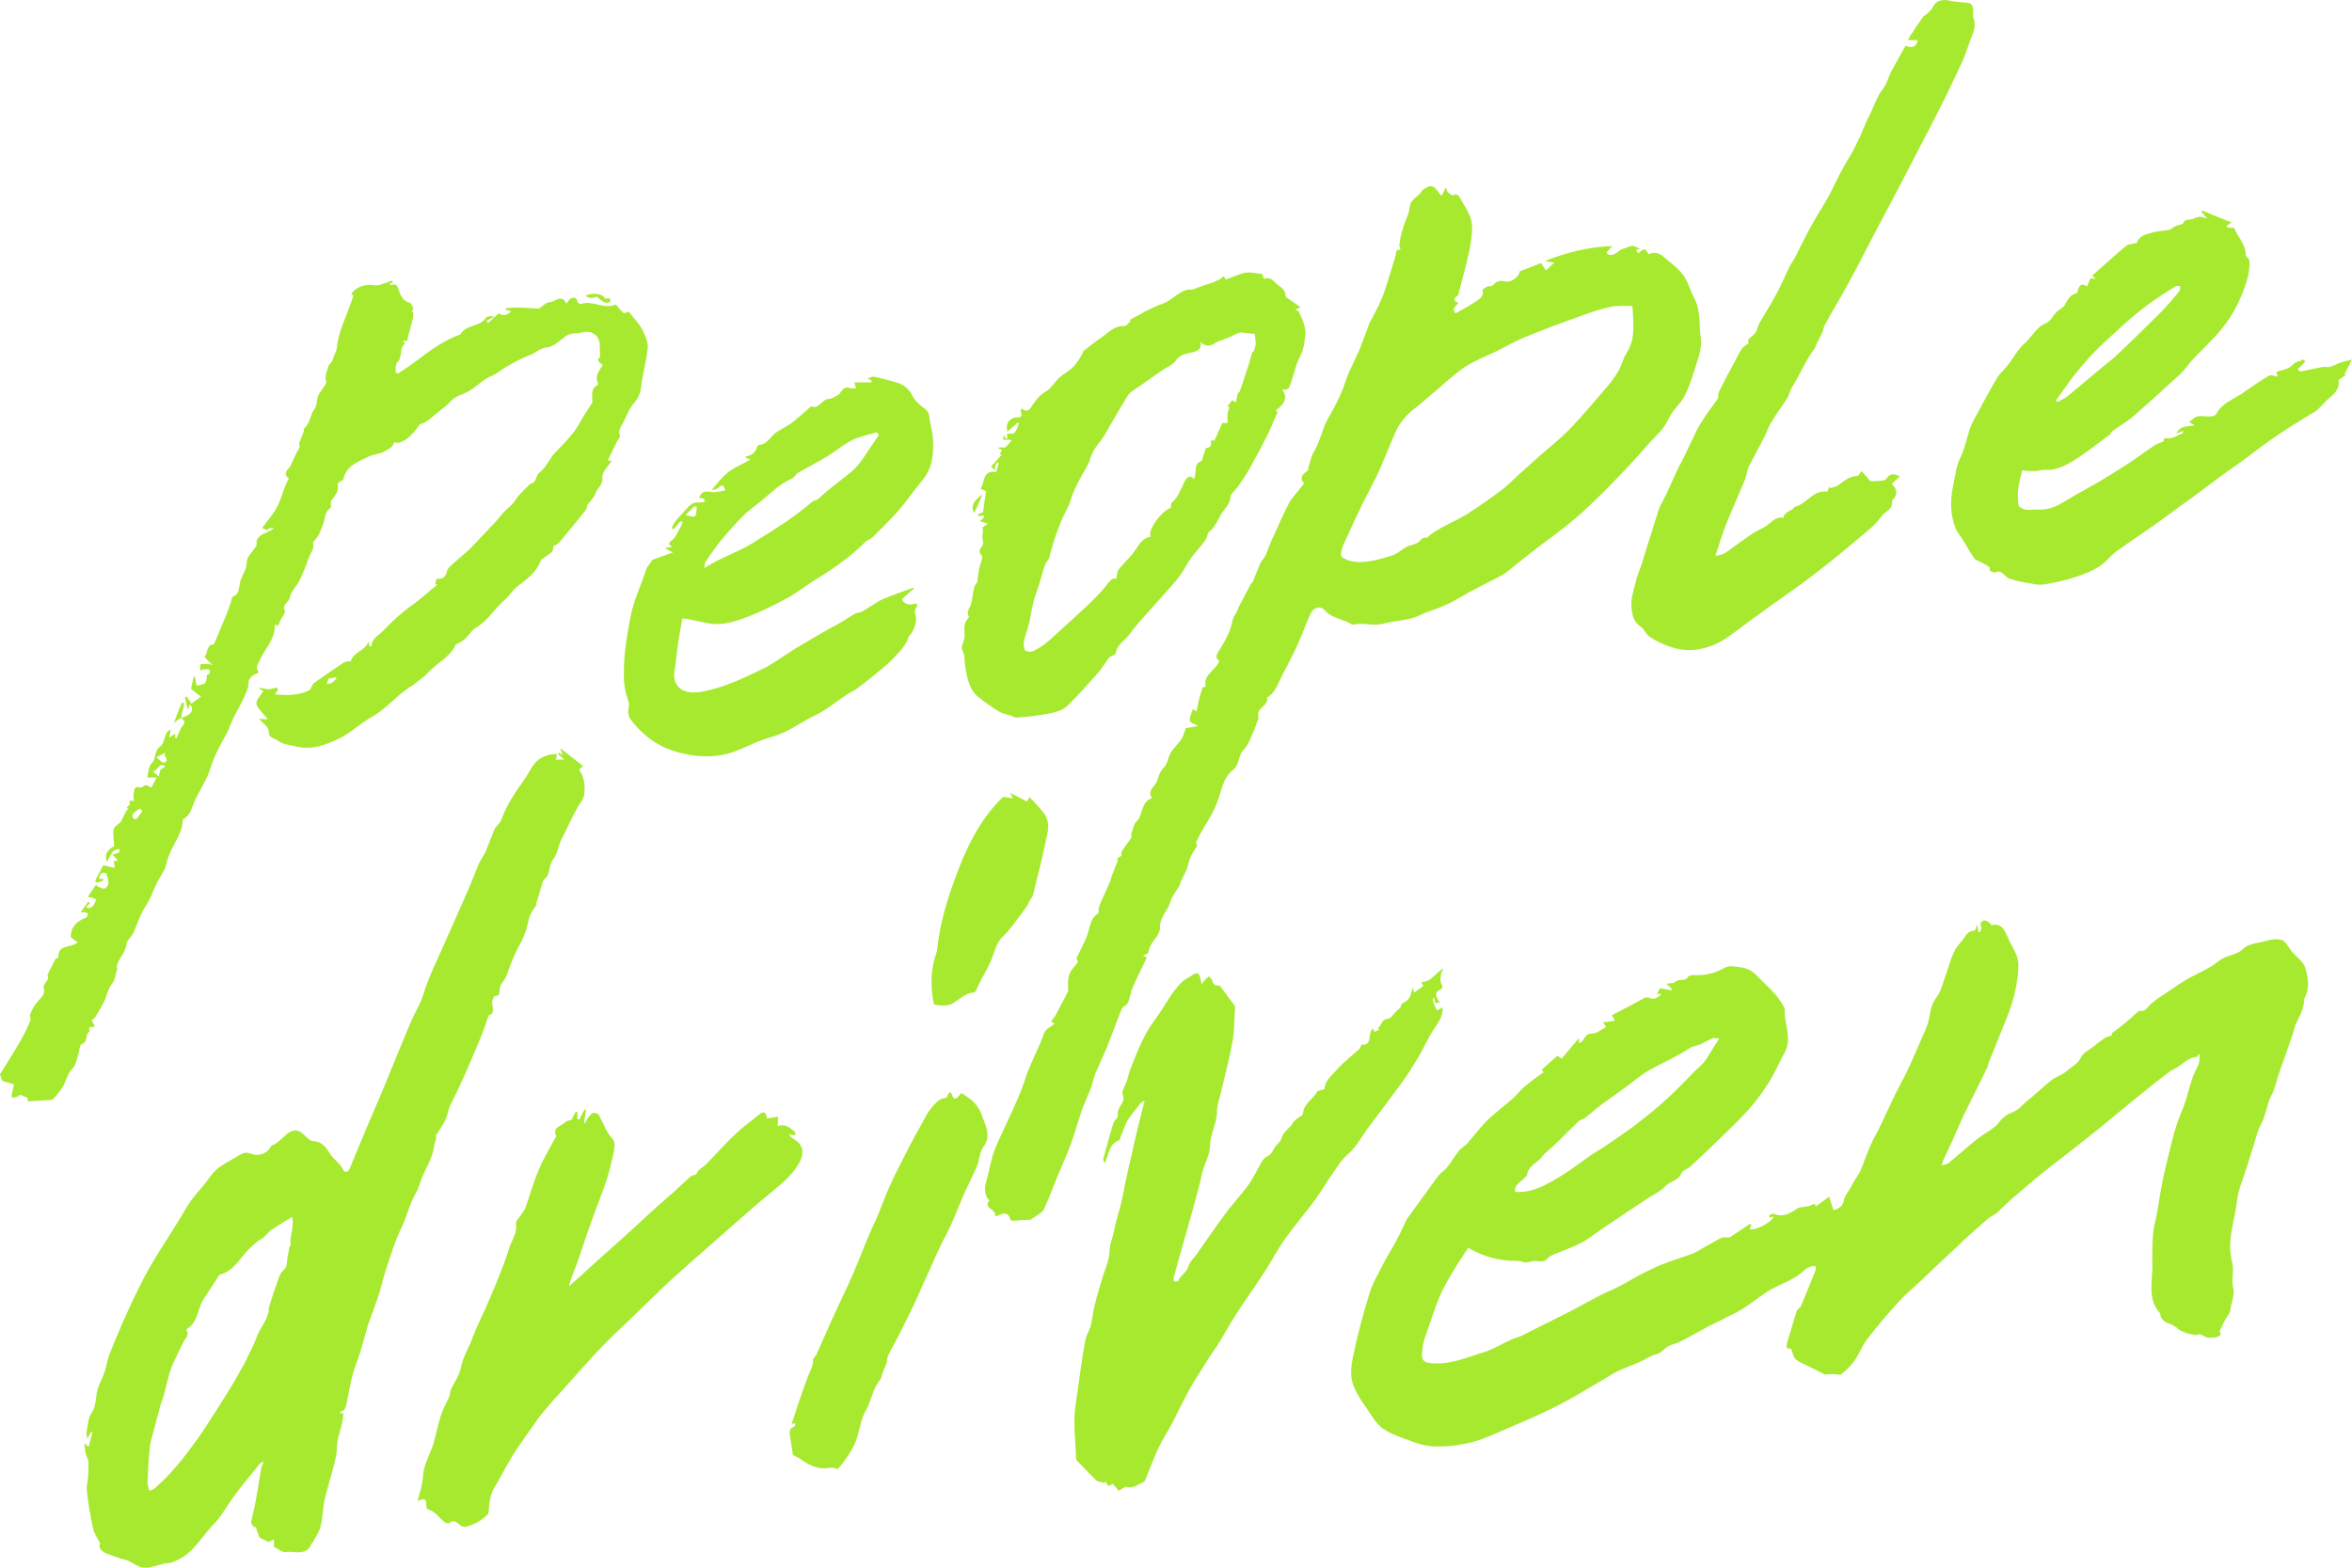 <svg width="216" height="144" viewBox="0 0 216 144" fill="none" xmlns="http://www.w3.org/2000/svg">
<path d="M203.944 122.608C203.944 122.608 203.621 122.849 203.42 122.849C203.138 122.849 202.815 122.929 202.573 122.808C202.21 122.608 201.888 122.447 201.686 122.648C201.283 122.568 201.041 122.527 200.799 122.447C200.517 122.327 200.194 122.246 199.992 122.046C199.509 121.484 198.46 121.644 198.38 120.64C197.13 119.275 197.735 117.589 197.654 116.023C197.654 115.1 197.654 114.217 197.735 113.293C197.775 112.731 197.936 112.209 198.057 111.647C198.299 110.202 198.501 108.757 198.863 107.311C199.307 105.545 199.63 103.778 200.355 102.092C200.799 101.088 201 100.004 201.363 98.96C201.525 98.519 201.767 98.117 201.928 97.716C202.009 97.475 201.968 97.154 202.009 96.873H201.847C201.847 96.873 201.847 97.073 201.807 97.073C200.92 97.114 200.396 97.836 199.67 98.198C199.267 98.398 198.863 98.719 198.501 99.001C197.573 99.723 196.686 100.446 195.799 101.169C194.469 102.253 193.138 103.377 191.767 104.461C190.315 105.625 188.864 106.709 187.412 107.873C186.525 108.596 185.679 109.359 184.792 110.081C184.308 110.523 183.824 111.005 183.34 111.447C183.138 111.607 182.896 111.687 182.695 111.848C182.372 112.089 182.09 112.37 181.808 112.611C181.122 113.213 180.437 113.815 179.792 114.458C178.542 115.622 177.332 116.746 176.123 117.91C175.518 118.472 174.873 118.994 174.308 119.637C173.3 120.761 172.332 121.885 171.445 123.049C171.002 123.611 170.76 124.374 170.316 124.977C169.994 125.458 169.55 125.86 169.107 126.221C168.986 126.342 168.663 126.221 168.421 126.221C168.179 126.221 167.897 126.221 167.574 126.261C167.292 126.101 166.889 125.9 166.486 125.699C165.962 125.418 165.397 125.217 164.954 124.896C164.712 124.695 164.631 124.254 164.47 123.852C164.107 123.973 163.986 123.772 164.147 123.25C164.429 122.327 164.712 121.363 164.994 120.44C165.075 120.239 165.317 120.159 165.397 119.958C165.679 119.316 165.921 118.673 166.204 117.991C166.365 117.549 166.566 117.148 166.728 116.706C166.728 116.585 166.808 116.425 166.728 116.345C166.687 116.264 166.486 116.264 166.405 116.304C166.163 116.385 165.921 116.465 165.76 116.626C164.752 117.629 163.381 117.951 162.252 118.673C161.486 119.195 160.76 119.757 159.954 120.279C159.389 120.64 158.744 120.881 158.18 121.203C157.535 121.524 156.889 121.805 156.285 122.166C155.599 122.527 154.954 122.929 154.269 123.25C153.946 123.411 153.543 123.491 153.22 123.652C152.817 123.892 152.494 124.334 152.051 124.414C151.527 124.535 151.164 124.856 150.68 125.057C149.995 125.378 149.269 125.619 148.583 125.94C148.099 126.181 147.616 126.502 147.132 126.783C145.761 127.586 144.39 128.429 142.979 129.152C141.205 130.035 139.39 130.798 137.616 131.561C136.689 131.962 135.761 132.364 134.794 132.565C133.665 132.805 132.536 132.926 131.407 132.846C130.479 132.765 129.592 132.364 128.705 132.043C128.1 131.842 127.496 131.561 126.971 131.199C126.568 130.918 126.246 130.477 125.963 130.035C125.358 129.112 124.633 128.229 124.27 127.185C123.988 126.462 124.068 125.539 124.23 124.736C124.633 122.768 125.157 120.761 125.762 118.834C126.044 117.87 126.608 116.947 127.052 116.064C127.415 115.341 127.858 114.699 128.221 113.976C128.584 113.333 128.866 112.651 129.189 112.009C129.31 111.808 129.471 111.647 129.592 111.447C129.915 110.965 130.278 110.523 130.6 110.041C131.124 109.359 131.608 108.636 132.132 107.954C132.334 107.713 132.657 107.512 132.858 107.271C133.261 106.789 133.584 106.227 133.947 105.745C134.148 105.464 134.511 105.304 134.753 105.023C135.398 104.3 135.963 103.497 136.689 102.815C137.414 102.132 138.221 101.53 138.947 100.887C139.269 100.606 139.511 100.285 139.793 100.004C140.156 99.683 140.519 99.402 140.882 99.121C141.164 98.92 141.447 98.719 141.769 98.479C141.688 98.398 141.608 98.318 141.568 98.278C142.051 97.836 142.495 97.435 143.019 96.993C143.1 96.993 143.18 97.114 143.422 97.234C143.946 96.632 144.43 96.029 144.995 95.347C144.995 95.548 144.995 95.668 144.995 95.829C145.075 95.789 145.116 95.749 145.156 95.749C145.559 95.548 145.519 94.905 146.204 94.945C146.608 94.945 147.051 94.584 147.495 94.343C147.414 94.183 147.333 94.102 147.212 93.902C147.575 93.862 147.898 93.821 148.301 93.741C148.261 93.621 148.18 93.5 148.019 93.259C148.583 92.978 149.148 92.657 149.712 92.376C150.156 92.135 150.599 91.894 151.043 91.653C151.164 91.613 151.325 91.613 151.446 91.653C151.93 91.854 152.253 91.653 152.575 91.292C152.494 91.292 152.374 91.292 152.172 91.332C152.293 91.091 152.374 90.891 152.454 90.77C152.857 90.85 153.18 90.891 153.502 90.971C153.502 90.931 153.502 90.891 153.543 90.85C153.422 90.73 153.301 90.609 153.019 90.369C153.341 90.288 153.664 90.369 153.825 90.208C154.148 89.847 154.752 90.208 155.035 89.726C155.115 89.606 155.357 89.566 155.519 89.566C156.486 89.646 157.494 89.405 158.26 88.963C158.865 88.602 159.268 88.803 159.793 88.843C160.357 88.923 160.801 89.084 161.244 89.525C162.171 90.489 163.22 91.292 163.825 92.496L163.905 92.577C163.784 93.942 164.631 95.307 163.905 96.672C163.381 97.595 162.978 98.599 162.413 99.482C161.889 100.285 161.325 101.088 160.68 101.811C159.752 102.855 158.785 103.778 157.776 104.742C156.93 105.585 156.043 106.388 155.196 107.191C154.954 107.392 154.511 107.512 154.43 107.753C154.148 108.476 153.382 108.476 152.938 108.957C152.494 109.439 151.809 109.76 151.245 110.122C149.511 111.286 147.777 112.41 146.083 113.615C145.116 114.337 143.987 114.699 142.898 115.14C142.656 115.261 142.334 115.341 142.172 115.542C141.85 115.983 141.447 115.863 141.003 115.823C140.6 115.783 140.277 116.104 139.793 115.903C139.39 115.742 138.866 115.863 138.382 115.783C137.173 115.662 136.003 115.301 134.834 114.618C134.39 115.301 133.947 115.943 133.544 116.626C133.06 117.429 132.576 118.232 132.213 119.075C131.729 120.279 131.326 121.564 130.882 122.808C130.721 123.25 130.641 123.732 130.6 124.214C130.52 124.896 130.721 125.137 131.407 125.217C133.1 125.378 134.592 124.736 136.124 124.254C137.132 123.973 138.019 123.371 138.987 122.969C139.269 122.849 139.632 122.768 139.914 122.608C141.366 121.885 142.777 121.162 144.229 120.44C145.398 119.838 146.527 119.155 147.696 118.633C148.462 118.312 149.188 117.91 149.874 117.509C150.72 117.027 151.607 116.586 152.535 116.184C153.502 115.783 154.511 115.501 155.478 115.14C155.76 115.02 156.043 114.859 156.285 114.699C156.889 114.377 157.454 114.016 158.099 113.695C158.301 113.615 158.583 113.695 158.865 113.655C159.47 113.253 160.075 112.852 160.72 112.41C160.72 112.41 160.801 112.49 160.841 112.49C160.801 112.611 160.72 112.771 160.68 112.892C161.123 113.093 162.736 112.29 162.897 111.728C162.736 111.768 162.655 111.808 162.534 111.848C162.534 111.768 162.454 111.647 162.454 111.647C162.615 111.567 162.776 111.447 162.897 111.487C163.704 111.848 164.349 111.487 164.994 111.045C165.276 110.844 165.679 110.884 166.042 110.804C166.244 110.764 166.445 110.644 166.647 110.563C166.687 110.644 166.728 110.764 166.768 110.804C167.171 110.523 167.534 110.242 167.978 109.921C168.139 110.443 168.26 110.804 168.381 111.165C168.905 111.005 169.268 110.764 169.349 110.202C169.389 109.881 169.671 109.6 169.832 109.278C169.994 109.038 170.115 108.757 170.276 108.516C170.478 108.154 170.76 107.793 170.921 107.392C171.244 106.589 171.526 105.745 171.889 104.983C172.05 104.541 172.332 104.18 172.534 103.738C173.058 102.654 173.542 101.57 174.066 100.486C174.429 99.763 174.832 99.041 175.195 98.278C175.598 97.475 175.921 96.632 176.284 95.829C176.647 94.986 177.09 94.143 177.211 93.299C177.292 92.697 177.453 92.135 177.816 91.653C178.26 91.051 178.421 90.329 178.663 89.646C178.905 89.004 179.066 88.321 179.348 87.679C179.509 87.277 179.751 86.876 180.034 86.595C180.437 86.193 180.598 85.471 181.364 85.471C181.405 85.471 181.445 85.23 181.566 84.949C181.646 85.31 181.687 85.471 181.687 85.631C181.727 85.631 181.767 85.631 181.808 85.631C181.888 85.471 182.009 85.27 181.969 85.189C181.767 84.828 181.969 84.587 182.251 84.547C182.453 84.547 182.735 84.748 182.896 84.989C183.945 84.708 184.187 85.711 184.429 86.193C184.792 87.036 185.437 87.799 185.356 88.763C185.356 89.285 185.275 89.847 185.195 90.369C185.074 91.091 184.912 91.774 184.671 92.456C184.429 93.219 184.106 93.942 183.824 94.665C183.421 95.628 183.058 96.592 182.654 97.555C182.614 97.716 182.574 97.876 182.534 97.997C182.211 98.639 181.888 99.322 181.566 99.964C181.163 100.807 180.719 101.65 180.316 102.493C179.953 103.296 179.59 104.099 179.227 104.942C178.985 105.505 178.703 106.026 178.461 106.589C178.421 106.709 178.38 106.829 178.3 107.07C178.582 106.95 178.784 106.95 178.905 106.87C179.792 106.147 180.638 105.384 181.526 104.661C182.09 104.22 182.695 103.899 183.259 103.457C183.501 103.256 183.663 102.935 183.904 102.734C184.146 102.534 184.429 102.293 184.711 102.212C185.356 102.012 185.679 101.53 186.162 101.128C186.928 100.526 187.654 99.803 188.42 99.201C188.864 98.88 189.428 98.719 189.832 98.358C190.275 97.957 190.84 97.716 191.122 97.114C191.323 96.672 191.888 96.431 192.291 96.11C192.614 95.829 192.977 95.588 193.299 95.347C193.46 95.227 193.702 95.186 193.944 95.106C193.944 95.106 193.944 94.945 193.944 94.905C194.791 94.303 195.557 93.661 196.283 92.978C196.364 92.898 196.485 92.818 196.525 92.858C197.089 92.938 197.251 92.456 197.533 92.216C197.976 91.814 198.501 91.493 198.984 91.172C199.549 90.77 200.113 90.409 200.678 90.047C201.404 89.606 202.21 89.285 202.936 88.843C203.258 88.682 203.541 88.442 203.863 88.201C204.508 87.719 205.395 87.759 206 87.157C206.323 86.836 206.887 86.675 207.371 86.595C208.097 86.474 208.823 86.113 209.589 86.354C209.71 86.394 209.831 86.555 209.952 86.675C210.153 86.916 210.274 87.157 210.476 87.398C210.879 87.879 211.524 88.321 211.686 88.843C211.927 89.686 212.169 90.65 211.686 91.573C211.686 91.653 211.605 91.734 211.605 91.774C211.605 92.496 211.323 93.099 211 93.741C210.718 94.223 210.637 94.825 210.436 95.347C210.073 96.391 209.71 97.435 209.347 98.438C209.105 99.161 208.944 99.964 208.581 100.647C208.178 101.45 208.097 102.413 207.694 103.176C207.331 103.818 207.21 104.421 207.008 105.063C206.766 105.786 206.565 106.548 206.323 107.271C206 108.275 205.557 109.278 205.436 110.322C205.234 112.169 204.468 113.976 204.992 115.943C205.194 116.666 204.912 117.509 205.073 118.232C205.275 118.994 204.912 119.597 204.831 120.279C204.831 120.6 204.549 120.881 204.387 121.162C204.186 121.524 204.025 121.925 203.823 122.287C203.823 122.287 203.863 122.367 203.904 122.367L203.944 122.608ZM157.938 95.387C157.615 95.387 157.414 95.307 157.252 95.387C156.849 95.548 156.527 95.749 156.123 95.949C155.801 96.07 155.398 96.11 155.115 96.311C153.583 97.354 151.769 97.916 150.317 99.081C149.228 99.964 148.059 100.727 146.93 101.57C146.446 101.931 146.043 102.333 145.559 102.694C145.398 102.815 145.116 102.855 144.995 102.975C144.229 103.698 143.463 104.501 142.696 105.224C142.334 105.585 141.89 105.866 141.568 106.308C141.164 106.829 140.358 107.07 140.237 107.913C140.237 108.034 140.076 108.114 139.995 108.194C139.672 108.596 139.027 108.797 139.148 109.479C140.801 109.6 142.132 108.757 143.463 107.954C144.35 107.392 145.196 106.749 146.043 106.147C146.446 105.866 146.85 105.665 147.253 105.384C147.817 105.023 148.382 104.621 148.946 104.22C149.47 103.858 149.954 103.537 150.438 103.136C151.365 102.413 152.333 101.65 153.18 100.847C154.067 100.044 154.833 99.201 155.68 98.358C155.962 98.077 156.285 97.836 156.527 97.515C156.728 97.274 156.889 96.993 157.051 96.712C157.333 96.27 157.575 95.869 157.938 95.307V95.387Z" fill="#A7E92F"/>
<path d="M103.021 78.645C103.021 78.645 102.94 78.324 103.021 78.203C103.263 77.802 103.585 77.4 103.868 76.999C103.948 76.838 103.868 76.597 103.948 76.437C104.069 76.075 104.15 75.634 104.432 75.393C104.997 74.79 104.755 73.666 105.803 73.305C105.279 72.542 106.166 72.221 106.287 71.659C106.408 71.257 106.569 70.776 106.892 70.495C107.255 70.093 107.255 69.651 107.456 69.25C107.698 68.768 108.182 68.367 108.505 67.885C108.706 67.604 108.747 67.243 108.908 66.881C109.19 66.841 109.593 66.761 110.037 66.681C109.755 66.52 109.311 66.4 109.271 66.199C109.23 65.878 109.432 65.516 109.553 65.115C109.714 65.235 109.835 65.356 109.876 65.356C109.956 64.994 110.037 64.593 110.117 64.231C110.198 63.91 110.319 63.549 110.44 63.148C110.44 63.148 110.601 63.107 110.722 63.067C110.48 61.903 111.69 61.582 111.972 60.699C111.65 60.498 111.65 60.257 111.892 59.855C112.295 59.253 112.617 58.651 112.9 58.008C113.061 57.607 113.142 57.165 113.262 56.764C113.303 56.603 113.424 56.483 113.504 56.362C113.625 56.081 113.706 55.84 113.867 55.559C114.19 54.917 114.553 54.275 114.875 53.632C114.875 53.552 115.037 53.552 115.037 53.472C115.279 52.91 115.48 52.348 115.722 51.785C115.843 51.545 116.004 51.344 116.206 51.063C116.367 50.621 116.569 50.139 116.77 49.658C117.295 48.533 117.778 47.369 118.343 46.285C118.665 45.683 119.149 45.201 119.553 44.679C119.633 44.599 119.754 44.398 119.754 44.398C119.311 43.876 119.633 43.555 120.077 43.234C120.157 43.194 120.117 43.033 120.157 42.953C120.319 42.471 120.399 41.909 120.682 41.467C121.246 40.544 121.407 39.42 121.931 38.496C122.375 37.734 122.778 36.971 123.141 36.168C123.423 35.566 123.585 34.883 123.867 34.241C124.189 33.518 124.552 32.795 124.875 32.073C125.157 31.35 125.399 30.627 125.681 29.905C125.802 29.584 125.964 29.302 126.125 29.021C126.447 28.379 126.77 27.777 127.012 27.134C127.254 26.532 127.415 25.89 127.617 25.288C127.818 24.685 127.98 24.043 128.181 23.441C128.181 23.36 128.181 23.24 128.222 23.16C128.222 23.079 128.302 22.959 128.302 22.959C128.826 23.039 128.504 22.678 128.504 22.517C128.584 22.196 128.584 21.875 128.665 21.594C128.746 21.273 128.867 20.952 128.947 20.63C129.149 20.068 129.431 19.546 129.471 18.984C129.552 18.262 130.238 18.101 130.52 17.619C130.641 17.378 130.963 17.258 131.205 17.137C131.326 17.057 131.608 17.137 131.729 17.218C131.971 17.419 132.133 17.74 132.375 17.981C132.536 17.74 132.617 17.539 132.778 17.218C132.858 17.419 132.899 17.579 132.979 17.659C133.1 17.78 133.342 17.981 133.423 17.941C133.786 17.74 133.947 17.941 134.108 18.221C134.552 19.024 135.157 19.827 135.197 20.791C135.197 21.594 135.076 22.397 134.915 23.16C134.633 24.445 134.27 25.689 133.947 26.974C133.947 27.054 133.907 27.134 133.826 27.175C133.383 27.496 133.584 27.697 133.947 27.817C133.786 28.018 133.584 28.178 133.504 28.379C133.463 28.5 133.625 28.7 133.665 28.78C134.31 28.419 134.915 28.098 135.479 27.737C135.842 27.496 136.286 27.255 136.165 26.653C136.165 26.572 136.407 26.412 136.568 26.331C136.729 26.251 136.971 26.331 137.092 26.211C137.415 25.85 137.737 25.729 138.221 25.85C138.786 26.01 139.592 25.328 139.552 24.926C140.237 24.685 140.882 24.404 141.527 24.163C141.648 24.364 141.81 24.605 141.971 24.846C142.173 24.645 142.414 24.445 142.737 24.123C142.455 24.083 142.173 24.043 141.89 23.963C143.866 23.2 145.842 22.678 148.059 22.598C147.898 22.798 147.737 22.959 147.535 23.2C147.777 23.601 148.301 23.441 148.785 22.959C149.027 22.879 149.309 22.758 149.551 22.678C149.672 22.638 149.834 22.558 149.995 22.598C150.196 22.638 150.398 22.758 150.68 22.879C150.519 22.879 150.398 22.879 150.277 22.919C150.358 23.2 150.398 23.401 150.721 23.039C150.801 22.959 151.003 22.879 151.083 22.919C151.204 22.999 151.285 23.16 151.406 23.36C151.769 23.16 152.253 23.16 152.696 23.521C153.341 24.083 154.108 24.605 154.591 25.288C155.035 25.89 155.237 26.733 155.599 27.416C156.245 28.58 156.003 29.905 156.204 31.109C156.285 31.671 156.124 32.314 155.962 32.916C155.599 34.04 155.277 35.204 154.753 36.288C154.349 37.091 153.583 37.694 153.22 38.496C152.777 39.5 151.93 40.142 151.245 40.946C150.116 42.27 148.906 43.515 147.697 44.76C146.608 45.844 145.519 46.928 144.35 47.891C143.342 48.734 142.253 49.497 141.205 50.3C140.277 51.023 139.35 51.745 138.423 52.508C138.302 52.589 138.181 52.709 138.02 52.789C136.649 53.512 135.237 54.194 133.866 54.997C132.939 55.559 131.971 55.921 131.004 56.242C130.641 56.362 130.278 56.603 129.875 56.724C128.947 57.005 127.939 57.045 127.052 57.286C126.085 57.527 125.197 57.165 124.31 57.366C124.27 57.366 124.189 57.366 124.149 57.366C123.423 56.844 122.375 56.844 121.73 56.121C121.286 55.6 120.641 55.76 120.359 56.362C120.077 56.965 119.835 57.607 119.593 58.209C119.311 58.852 119.069 59.494 118.746 60.096C118.424 60.739 118.101 61.381 117.778 61.983C117.375 62.746 117.174 63.589 116.367 64.071C116.528 64.834 115.399 64.994 115.561 65.757C115.561 65.958 115.561 66.159 115.44 66.319C115.319 66.64 115.238 67.002 115.077 67.283C114.835 67.805 114.633 68.447 114.23 68.849C113.666 69.411 113.867 70.254 113.222 70.736C112.577 71.217 112.335 71.98 112.093 72.743C111.932 73.345 111.69 73.947 111.448 74.469C111.085 75.192 110.642 75.834 110.279 76.517C110.117 76.798 109.996 77.079 109.835 77.36C109.835 77.44 109.956 77.601 109.916 77.721C109.755 78.043 109.513 78.324 109.351 78.685C109.19 79.046 109.109 79.488 108.988 79.849C108.827 80.211 108.626 80.572 108.464 80.933C108.384 81.094 108.384 81.254 108.303 81.375C108.021 81.857 107.658 82.298 107.497 82.78C107.295 83.623 106.489 84.225 106.529 85.229C106.529 85.59 106.287 85.992 106.045 86.273C105.722 86.674 105.521 87.076 105.44 87.558C105.44 87.598 105.239 87.638 104.956 87.758C105.158 87.839 105.239 87.919 105.319 87.959C104.876 88.883 104.432 89.766 104.029 90.689C103.827 91.131 103.787 91.653 103.585 92.094C103.505 92.335 103.142 92.416 103.021 92.656C102.537 93.861 102.094 95.106 101.61 96.31C101.287 97.073 100.924 97.836 100.602 98.599C100.44 99 100.36 99.401 100.239 99.803C99.957 100.566 99.594 101.288 99.311 102.091C98.949 103.175 98.666 104.259 98.263 105.303C97.9 106.267 97.457 107.23 97.053 108.194C96.933 108.515 96.812 108.836 96.691 109.117C96.408 109.8 96.166 110.482 95.844 111.125C95.723 111.366 95.36 111.526 95.118 111.727C94.916 111.847 94.715 111.968 94.634 112.048C94.07 112.048 93.586 112.088 93.142 112.128C93.021 112.128 92.82 112.128 92.82 112.088C92.618 111.326 92.134 111.366 91.61 111.687C91.529 111.687 91.449 111.687 91.368 111.687C91.57 111.044 90.199 111.004 90.884 110.242C90.522 110.081 90.36 109.278 90.522 108.756C90.763 107.873 90.925 106.99 91.167 106.146C91.328 105.584 91.57 105.062 91.812 104.54C92.215 103.657 92.618 102.814 93.021 101.931C93.384 101.088 93.787 100.245 94.07 99.361C94.513 97.836 95.36 96.43 95.884 94.905C96.005 94.543 96.529 94.303 96.852 94.022C96.812 94.022 96.65 93.901 96.529 93.821C96.65 93.66 96.771 93.5 96.892 93.339C97.134 92.897 97.376 92.416 97.618 91.974C97.82 91.613 97.981 91.291 98.102 91.01C98.102 90.529 98.021 90.007 98.183 89.565C98.303 89.124 98.707 88.802 98.989 88.361C98.989 88.28 98.828 88.08 98.868 87.999C99.15 87.397 99.473 86.795 99.755 86.153C99.876 85.871 99.957 85.55 100.037 85.229C100.199 84.707 100.319 84.225 100.844 83.904C100.965 83.824 100.844 83.503 100.924 83.302C101.247 82.499 101.65 81.696 101.973 80.893C102.053 80.652 102.094 80.411 102.215 80.17C102.336 79.849 102.456 79.528 102.658 79.086C102.456 78.765 102.9 78.685 103.182 78.524L103.021 78.645ZM149.874 28.098C149.188 28.098 148.543 28.058 147.938 28.178C146.85 28.419 145.801 28.78 144.753 29.182C143.14 29.744 141.568 30.346 139.995 30.989C139.108 31.35 138.302 31.832 137.495 32.233C136.487 32.715 135.439 33.117 134.512 33.719C133.342 34.522 132.334 35.525 131.246 36.409C130.883 36.73 130.52 37.051 130.157 37.332C129.23 38.015 128.504 38.818 128.06 39.902C127.576 41.026 127.133 42.15 126.649 43.274C126.205 44.197 125.722 45.121 125.238 46.044C124.593 47.369 123.988 48.694 123.383 50.019C123.262 50.3 123.181 50.621 123.141 50.902C123.141 50.983 123.222 51.143 123.302 51.224C124.068 51.705 124.956 51.665 125.802 51.545C126.367 51.464 126.931 51.304 127.455 51.143C127.738 51.063 128.02 50.983 128.262 50.822C128.665 50.621 128.988 50.26 129.391 50.139C129.996 49.979 130.238 49.899 130.52 49.537C130.6 49.457 130.762 49.377 130.842 49.377C131.044 49.457 131.044 49.377 131.165 49.296C131.488 48.975 131.931 48.734 132.334 48.493C133.141 48.052 133.987 47.69 134.754 47.209C135.802 46.526 136.85 45.803 137.858 45.041C138.423 44.639 138.907 44.117 139.431 43.635C140.116 43.033 140.761 42.431 141.447 41.829C142.374 41.026 143.342 40.263 144.189 39.38C145.318 38.215 146.366 36.931 147.455 35.686C147.858 35.204 148.261 34.722 148.584 34.16C148.906 33.639 149.027 32.996 149.35 32.474C149.914 31.631 150.035 30.708 149.995 29.704C149.995 29.222 149.955 28.74 149.914 28.098H149.874Z" fill="#A7E92F"/>
<path d="M40.08 104.5C39.999 104.741 39.918 104.982 39.878 105.223C39.757 106.347 39.112 107.27 38.709 108.274C38.547 108.675 38.467 109.117 38.225 109.519C37.62 110.562 37.378 111.727 36.854 112.811C36.249 114.015 35.886 115.34 35.443 116.625C35.201 117.307 35.08 117.99 34.878 118.632C34.556 119.676 34.152 120.68 33.789 121.724C33.548 122.527 33.346 123.33 33.104 124.133C32.902 124.815 32.62 125.457 32.419 126.14C32.177 127.063 32.015 128.027 31.814 128.99C31.773 129.191 31.693 129.472 31.532 129.553C30.846 129.834 31.532 129.834 31.532 129.834C31.491 131.038 30.927 132.002 30.927 133.086C30.927 133.608 30.765 134.17 30.645 134.692C30.362 135.735 30.04 136.779 29.798 137.823C29.636 138.626 29.636 139.469 29.435 140.232C29.314 140.714 28.991 141.155 28.749 141.637C28.749 141.677 28.669 141.717 28.628 141.758C28.145 143.002 27.056 142.44 26.209 142.561C25.887 142.601 25.524 142.239 25.161 142.079C25.161 141.878 25.161 141.677 25.161 141.396C24.919 141.517 24.758 141.597 24.637 141.637C24.354 141.477 24.072 141.356 23.83 141.236C23.709 140.915 23.588 140.553 23.467 140.232C23.467 140.232 23.387 140.272 23.346 140.312C23.266 140.152 23.064 139.991 23.064 139.831C23.185 139.148 23.387 138.465 23.508 137.743C23.669 136.779 23.83 135.816 23.991 134.852C23.991 134.651 24.193 134.491 24.193 134.25C24.072 134.33 23.911 134.37 23.83 134.491C23.064 135.454 22.258 136.378 21.532 137.381C20.887 138.225 20.403 139.188 19.677 139.951C18.588 141.035 17.863 142.52 16.411 143.243C16.129 143.364 15.847 143.564 15.524 143.564C14.637 143.604 13.79 144.207 12.863 143.926C12.5 143.805 12.137 143.524 11.774 143.364C11.492 143.243 11.169 143.203 10.847 143.083C10.524 142.962 10.161 142.842 9.839 142.721C9.315 142.52 8.992 142.159 9.194 141.758C8.911 141.196 8.629 140.834 8.549 140.393C8.307 139.268 8.105 138.144 7.984 136.98C7.903 136.418 8.145 135.816 8.105 135.213C8.105 134.732 8.226 134.25 7.944 133.728C7.783 133.447 7.823 133.045 7.742 132.564C7.984 132.764 8.065 132.845 8.145 132.885C8.266 132.403 8.387 131.961 8.508 131.52C8.347 131.52 8.186 131.747 8.024 132.202C8.024 132.002 7.903 131.761 7.944 131.56C8.065 130.998 8.065 130.315 8.387 129.834C8.871 129.151 8.75 128.388 8.952 127.666C9.113 127.103 9.395 126.622 9.597 126.06C9.758 125.578 9.839 125.016 10 124.534C10.605 123.008 11.25 121.483 11.936 119.997C12.54 118.712 13.145 117.468 13.831 116.263C14.597 114.939 15.444 113.694 16.25 112.369C16.693 111.687 17.056 110.964 17.54 110.281C18.105 109.519 18.75 108.876 19.274 108.113C19.798 107.35 20.564 106.909 21.371 106.467C21.733 106.266 22.056 106.026 22.419 105.905C22.661 105.825 22.943 105.945 23.225 106.026C23.709 106.186 24.435 105.985 24.758 105.504C24.838 105.423 24.879 105.263 24.959 105.223C25.524 105.022 25.887 104.54 26.33 104.179C26.975 103.657 27.459 103.737 28.024 104.339C28.225 104.54 28.508 104.821 28.749 104.821C29.556 104.821 29.999 105.464 30.282 105.945C30.645 106.507 31.249 106.869 31.532 107.471C31.652 107.752 31.935 107.672 32.096 107.391C32.257 107.029 32.378 106.668 32.539 106.307C32.902 105.423 33.265 104.58 33.628 103.697C34.233 102.252 34.878 100.806 35.483 99.321C36.249 97.434 37.015 95.547 37.822 93.66C38.144 92.937 38.588 92.255 38.83 91.492C39.313 89.886 40.039 88.4 40.725 86.875C41.41 85.309 42.136 83.703 42.821 82.137C43.225 81.254 43.547 80.331 43.95 79.407C44.112 79.006 44.394 78.644 44.596 78.243C44.878 77.56 45.12 76.878 45.402 76.195C45.483 76.035 45.603 75.914 45.724 75.754C45.805 75.633 45.926 75.553 45.966 75.473C46.45 74.108 47.216 72.903 48.063 71.739C48.426 71.257 48.668 70.695 49.031 70.213C49.353 69.731 50.16 69.25 51.127 69.25C51.127 69.41 51.127 69.571 51.047 69.772C51.289 69.772 51.531 69.772 51.813 69.772C51.611 69.611 51.41 69.41 51.248 69.25C51.248 69.21 51.329 69.169 51.369 69.129C51.45 69.21 51.531 69.25 51.692 69.41C51.611 69.169 51.571 69.049 51.45 68.728C52.216 69.33 52.861 69.812 53.547 70.374C53.385 70.534 53.264 70.615 53.184 70.695C53.627 71.337 53.748 72.06 53.668 72.863C53.627 73.465 53.224 73.787 52.982 74.268C52.458 75.192 52.055 76.155 51.571 77.079C51.248 77.681 51.248 78.363 50.805 78.925C50.523 79.287 50.482 79.889 50.321 80.371C50.24 80.572 50.039 80.692 49.877 80.893C49.676 81.535 49.474 82.298 49.232 83.061H49.313C49.111 83.382 48.829 83.703 48.708 84.024C48.507 84.466 48.466 84.988 48.305 85.47C48.144 85.911 47.982 86.353 47.74 86.754C47.216 87.678 46.853 88.681 46.491 89.685C46.37 89.966 46.168 90.167 46.007 90.448C45.926 90.569 45.926 90.729 45.886 90.85C45.845 91.131 45.966 91.492 45.442 91.492C45.362 91.492 45.16 91.933 45.2 92.174C45.281 92.696 45.402 93.138 44.878 93.258C44.636 93.981 44.434 94.583 44.192 95.186C43.708 96.35 43.225 97.474 42.741 98.598C42.297 99.602 41.813 100.606 41.33 101.569C41.289 101.69 41.249 101.77 41.209 101.89C41.047 102.854 40.483 103.617 39.999 104.339L40.08 104.5ZM26.774 111.807C26.128 112.208 25.524 112.57 24.919 112.971C24.596 113.212 24.354 113.614 23.991 113.814C23.588 114.015 23.306 114.336 22.983 114.617C22.096 115.42 21.572 116.705 20.242 117.066C20.161 117.066 20.08 117.187 20.04 117.267C19.596 117.95 19.153 118.632 18.709 119.315C18.105 120.198 18.226 121.483 17.137 122.085C17.137 122.085 17.137 122.165 17.137 122.205C17.419 122.687 16.976 122.968 16.814 123.33C16.451 124.092 16.048 124.855 15.726 125.658C15.444 126.421 15.282 127.264 15.081 128.027C15 128.348 14.879 128.669 14.758 128.99C14.637 129.392 14.556 129.793 14.435 130.195C14.355 130.556 14.234 130.918 14.153 131.279C13.992 131.881 13.79 132.483 13.75 133.086C13.629 134.089 13.589 135.133 13.548 136.177C13.548 136.418 13.669 136.699 13.71 136.94C13.911 136.86 14.113 136.819 14.274 136.659C14.919 136.057 15.564 135.454 16.089 134.812C16.895 133.889 17.621 132.885 18.347 131.881C19.274 130.516 20.121 129.151 21.008 127.746C21.451 127.023 21.855 126.301 22.258 125.578C22.419 125.337 22.54 125.056 22.661 124.815C22.943 124.173 23.306 123.57 23.548 122.888C23.83 122.005 24.556 121.322 24.677 120.359C24.677 120.078 24.798 119.796 24.879 119.515C25.04 118.994 25.201 118.472 25.403 117.95C25.564 117.508 25.685 116.946 26.048 116.665C26.37 116.384 26.33 116.063 26.37 115.741C26.451 115.34 26.491 114.979 26.572 114.577C26.572 114.497 26.693 114.417 26.693 114.376C26.572 113.573 27.016 112.811 26.854 111.847L26.774 111.807Z" fill="#A7E92F"/>
<path d="M16.572 65.998C17.056 65.757 17.741 65.677 17.62 64.914C17.54 64.833 17.499 64.793 17.419 64.713C17.378 64.874 17.298 65.034 17.257 65.235C17.136 64.793 17.056 64.392 16.975 64.03C17.015 64.03 17.096 64.03 17.136 63.99C17.298 64.231 17.459 64.432 17.58 64.633C17.862 64.432 18.144 64.231 18.467 63.99C18.144 63.749 17.822 63.508 17.54 63.268C17.62 62.946 17.701 62.545 17.782 62.184C17.782 62.184 17.862 62.184 17.902 62.143C17.943 62.384 17.983 62.625 18.064 62.987C18.225 62.946 18.548 62.906 18.79 62.786C18.91 62.746 18.91 62.465 18.991 62.304C18.991 62.184 18.991 61.983 18.991 61.983C19.354 61.943 19.314 61.662 19.193 61.501C19.152 61.421 18.87 61.501 18.669 61.501C18.628 61.501 18.588 61.501 18.386 61.621C18.386 61.34 18.386 60.979 18.467 60.979C18.749 60.979 19.072 60.979 19.515 61.059C19.314 60.899 19.193 60.778 19.072 60.658C18.951 60.538 18.79 60.337 18.79 60.337C19.112 59.975 18.91 59.213 19.677 59.172C19.677 59.172 19.677 59.012 19.757 58.932C20.08 58.129 20.443 57.326 20.765 56.523C20.927 56.161 21.007 55.8 21.169 55.439C21.289 55.158 21.169 54.836 21.612 54.676C21.854 54.596 21.975 54.033 22.015 53.672C22.096 52.95 22.66 52.428 22.66 51.625C22.66 51.143 23.225 50.661 23.507 50.179C23.588 50.059 23.588 49.898 23.547 49.738C23.789 48.935 24.636 49.015 25.16 48.493C24.959 48.493 24.757 48.533 24.596 48.573C24.596 48.614 24.596 48.694 24.596 48.734C24.434 48.654 24.273 48.573 24.072 48.493C24.596 47.77 25.241 47.088 25.604 46.245C25.926 45.522 26.088 44.679 26.531 43.956C26.088 43.635 26.209 43.314 26.572 42.953C26.652 42.872 26.692 42.792 26.733 42.672C26.934 42.27 27.096 41.868 27.297 41.467C27.418 41.226 27.62 41.066 27.459 40.785C27.459 40.744 27.499 40.624 27.539 40.544C27.66 40.222 27.781 39.941 27.902 39.62C27.902 39.54 27.902 39.419 27.902 39.379C28.507 38.898 28.467 38.095 28.91 37.532C29.112 37.252 29.071 36.81 29.192 36.408C29.273 36.208 29.434 36.007 29.555 35.806C29.716 35.565 29.999 35.244 29.958 35.043C29.797 34.521 30.039 34.08 30.16 33.638C30.2 33.477 30.402 33.357 30.483 33.197C30.563 33.076 30.604 32.916 30.644 32.755C30.724 32.554 30.805 32.394 30.886 32.193C30.886 32.153 30.926 32.072 30.926 32.032C31.047 30.466 31.813 29.101 32.297 27.616C32.378 27.335 32.539 27.174 32.257 26.974C32.781 26.291 33.628 26.05 34.434 26.211C34.716 26.251 35.079 26.09 35.361 26.01C35.563 25.93 35.765 25.849 36.007 25.769C36.007 25.809 36.047 25.849 36.087 25.93C36.007 25.97 35.886 26.01 35.765 26.09C35.805 26.13 35.845 26.171 35.886 26.171C36.289 26.09 36.45 26.09 36.611 26.612C36.732 27.054 36.974 27.616 37.619 27.817C37.781 27.817 37.861 28.138 37.982 28.338C37.982 28.379 37.861 28.499 37.781 28.62C37.821 28.62 37.861 28.62 37.942 28.62C37.942 28.82 37.942 29.021 37.942 29.182C37.781 29.864 37.539 30.547 37.418 31.229C37.418 31.39 36.732 31.189 37.216 31.55C36.611 31.952 37.015 32.795 36.49 33.277C36.289 33.437 36.369 33.879 36.329 34.2C36.41 34.24 36.45 34.281 36.531 34.321C37.136 33.919 37.781 33.518 38.386 33.036C39.595 32.112 40.845 31.229 42.297 30.707C42.781 29.784 44.071 30.065 44.635 29.182C44.756 29.021 45.119 29.021 45.401 29.101C45.159 29.222 44.917 29.342 44.676 29.463C44.716 29.543 44.797 29.583 44.837 29.663C45.159 29.382 45.442 29.101 45.804 28.78C46.127 28.981 46.571 29.061 46.934 28.579C46.772 28.539 46.611 28.499 46.45 28.459V28.298C46.853 28.298 47.256 28.218 47.619 28.258C48.304 28.258 48.99 28.338 49.514 28.338C49.796 28.138 49.958 27.977 50.159 27.857C50.361 27.736 50.643 27.776 50.845 27.656C51.328 27.375 51.732 27.255 52.014 27.897C52.175 27.696 52.296 27.455 52.498 27.375C52.82 27.255 52.982 27.455 53.062 27.776C53.062 27.857 53.304 27.937 53.344 27.937C54.272 27.576 55.119 28.218 56.046 28.098C56.167 28.098 56.328 28.058 56.57 27.977C56.731 28.178 56.973 28.499 57.256 28.74C57.336 28.82 57.619 28.66 57.739 28.62C58.183 29.222 58.868 29.864 59.151 30.627C59.312 31.029 59.554 31.51 59.473 32.072C59.352 33.277 58.989 34.401 58.868 35.605C58.828 36.087 58.586 36.609 58.264 36.97C57.699 37.613 57.498 38.376 57.094 39.058C56.893 39.379 56.812 39.66 56.933 40.022C56.973 40.182 56.731 40.383 56.651 40.584C56.369 41.146 56.086 41.708 55.804 42.31C55.885 42.31 55.965 42.31 56.167 42.31C55.844 42.872 55.24 43.394 55.32 43.876C55.401 44.559 54.836 44.84 54.675 45.321C54.554 45.723 54.191 46.044 53.909 46.405C53.909 46.486 53.909 46.686 53.828 46.807C53.022 47.81 52.216 48.814 51.369 49.818C51.208 49.978 50.966 50.099 50.845 50.139C50.764 50.38 50.804 50.621 50.683 50.701C50.401 50.942 50.079 51.143 49.796 51.343C49.756 51.343 49.675 51.424 49.675 51.464C49.272 52.588 48.345 53.23 47.458 53.913C47.014 54.274 46.732 54.796 46.288 55.158C45.361 55.961 44.797 57.045 43.708 57.647C43.305 57.888 43.022 58.41 42.66 58.731C42.458 58.891 42.216 59.012 42.014 59.132C41.974 59.132 41.853 59.172 41.853 59.213C41.329 60.377 40.119 60.899 39.313 61.782C38.95 62.184 38.507 62.465 38.063 62.826C38.063 62.826 38.023 62.906 37.982 62.906C36.531 63.709 35.563 65.074 34.111 65.877C33.103 66.439 32.257 67.282 31.208 67.804C29.958 68.407 28.668 68.928 27.176 68.567C26.572 68.407 26.007 68.407 25.483 68.005C25.16 67.764 24.676 67.844 24.676 67.162C24.676 66.76 24.112 66.399 23.789 66.038C23.991 66.038 24.192 66.038 24.596 66.078C24.354 65.797 24.273 65.677 24.152 65.556C23.91 65.235 23.547 64.914 23.547 64.593C23.547 64.231 23.951 63.87 24.192 63.468C24.112 63.468 23.991 63.348 23.83 63.268C23.83 63.268 23.83 63.227 23.83 63.187C24.072 63.187 24.314 63.268 24.515 63.308C24.596 63.308 24.717 63.308 24.797 63.308C24.999 63.268 25.241 63.187 25.442 63.147C25.442 63.227 25.483 63.268 25.523 63.348C25.442 63.468 25.362 63.589 25.241 63.789C26.37 63.87 27.418 63.91 28.426 63.388C28.507 63.348 28.547 63.227 28.587 63.147C28.668 63.027 28.709 62.826 28.829 62.746C29.757 62.103 30.644 61.461 31.571 60.859C31.773 60.738 32.055 60.738 32.216 60.738C32.458 59.855 33.547 59.815 33.829 58.932C33.87 59.132 33.91 59.293 33.99 59.413C33.99 59.413 34.071 59.373 34.111 59.333C34.152 58.651 34.757 58.37 35.16 57.968C35.966 57.125 36.813 56.322 37.781 55.639C38.627 55.037 39.394 54.315 40.2 53.672C40.2 53.672 40.079 53.672 39.958 53.712C39.998 53.512 40.039 53.351 40.079 53.15C40.644 53.23 40.926 53.03 41.047 52.468C41.087 52.307 41.208 52.147 41.329 52.026C41.893 51.504 42.498 51.022 43.063 50.5C43.627 49.938 44.192 49.336 44.756 48.734C45.2 48.252 45.684 47.77 46.087 47.248C46.49 46.767 47.014 46.445 47.337 45.923C47.659 45.402 48.184 44.96 48.627 44.518C48.748 44.398 48.95 44.358 49.071 44.277C49.232 43.996 49.312 43.595 49.554 43.394C50.24 42.872 50.482 42.029 51.087 41.467C51.772 40.785 52.458 40.062 53.022 39.219C53.183 38.938 53.344 38.657 53.506 38.376C53.788 37.894 54.111 37.452 54.393 36.97C54.393 36.89 54.393 36.81 54.393 36.73C54.393 36.208 54.272 35.686 54.877 35.364C54.917 35.364 54.917 35.164 54.877 35.084C54.635 34.441 55.078 33.999 55.361 33.518C55.119 33.317 54.675 33.116 55.119 32.795C55.119 32.434 55.078 32.153 55.078 31.912C55.159 30.868 54.393 30.266 53.385 30.547C53.183 30.587 52.982 30.627 52.78 30.627C52.337 30.627 51.974 30.828 51.611 31.149C51.208 31.51 50.683 31.872 50.2 31.912C49.554 31.992 49.191 32.434 48.627 32.634C47.861 32.916 47.175 33.317 46.45 33.718C46.047 33.959 45.643 34.321 45.24 34.481C44.393 34.802 43.829 35.485 43.063 35.927C42.66 36.167 42.135 36.288 41.732 36.569C41.49 36.73 41.289 36.97 41.087 37.171C40.805 37.412 40.523 37.613 40.24 37.854C39.918 38.095 39.635 38.376 39.313 38.617C39.071 38.777 38.829 38.898 38.547 38.978C37.781 40.142 36.853 40.865 36.208 40.624C36.127 40.825 36.007 40.985 35.966 41.066C35.644 41.266 35.402 41.427 35.16 41.547C34.716 41.708 34.232 41.748 33.829 41.949C32.861 42.431 31.773 42.792 31.531 44.036C31.531 44.117 31.37 44.157 31.289 44.197C31.168 44.277 30.966 44.398 31.007 44.478C31.168 45.12 30.765 45.522 30.442 45.964C30.321 46.124 30.442 46.566 30.362 46.646C29.757 47.048 29.878 47.73 29.636 48.252C29.434 48.774 29.273 49.296 28.829 49.697C28.789 49.697 28.749 49.818 28.749 49.858C28.91 50.42 28.507 50.782 28.346 51.263C28.104 51.986 27.821 52.668 27.499 53.351C27.217 53.873 26.692 54.355 26.612 54.917C26.531 55.358 25.846 55.519 26.168 56.121C26.249 56.282 25.886 56.683 25.765 56.964C25.684 57.125 25.644 57.285 25.563 57.446C25.483 57.446 25.362 57.446 25.241 57.366C25.281 58.329 24.797 59.052 24.314 59.815C24.031 60.257 23.789 60.738 23.588 61.22C23.547 61.34 23.668 61.541 23.749 61.782C23.265 61.983 22.781 62.264 22.822 62.786C22.822 63.227 22.62 63.549 22.499 63.87C22.217 64.552 21.814 65.195 21.491 65.837C21.249 66.319 21.088 66.841 20.846 67.323C20.483 68.005 20.08 68.688 19.757 69.41C19.475 70.013 19.314 70.655 19.072 71.257C18.87 71.699 18.628 72.14 18.386 72.582C18.225 72.863 18.104 73.144 17.943 73.425C17.62 74.108 17.499 74.951 16.814 75.232C16.733 75.633 16.733 75.995 16.612 76.276C16.209 77.32 15.524 78.203 15.282 79.327C15.161 79.969 14.677 80.531 14.395 81.134C14.072 81.776 13.87 82.459 13.508 83.021C12.943 83.824 12.661 84.707 12.298 85.59C12.137 85.992 11.653 86.353 11.612 86.714C11.532 87.557 10.846 88.039 10.725 88.802C10.725 88.922 10.846 89.043 10.725 89.123C10.604 89.565 10.564 90.046 10.282 90.368C9.959 90.809 9.838 91.251 9.677 91.733C9.435 92.335 9.072 92.857 8.75 93.419C8.669 93.54 8.508 93.66 8.427 93.7C8.508 93.901 8.629 94.102 8.709 94.302C8.427 94.383 7.984 94.222 8.266 94.704C7.782 94.945 8.145 95.667 7.5 95.908C7.298 95.989 7.298 96.551 7.177 96.912C7.016 97.353 6.976 97.876 6.653 98.156C6.209 98.598 6.129 99.12 5.887 99.602C5.645 100.084 5.282 100.485 4.919 100.927C4.839 101.007 4.637 101.047 4.476 101.047C3.83 101.087 3.226 101.127 2.54 101.168C2.54 101.047 2.54 100.927 2.54 100.846C2.339 100.766 2.137 100.686 1.855 100.565C1.478 100.833 1.21 100.887 1.048 100.726C1.129 100.284 1.21 99.963 1.29 99.602C0.968 99.522 0.605 99.401 0.202 99.281C0.202 99.2 0.081 99 0 98.678C0.605 97.715 1.29 96.631 1.935 95.507C2.258 94.945 2.54 94.342 2.782 93.74C2.863 93.58 2.701 93.339 2.782 93.138C2.943 92.777 3.105 92.415 3.347 92.134C3.669 91.693 4.234 91.412 3.992 90.689C3.951 90.528 4.234 90.247 4.355 90.006C4.435 89.886 4.435 89.725 4.355 89.565C4.597 89.083 4.798 88.641 5.121 88.039C5.121 88.039 5.242 88.039 5.363 87.959C5.282 86.714 6.492 87.116 7.137 86.554C6.895 86.393 6.734 86.273 6.492 86.072C6.492 85.229 6.976 84.626 7.863 84.305C7.984 84.305 8.024 84.064 8.104 83.944C7.984 83.864 7.863 83.783 7.742 83.783C7.661 83.783 7.58 83.864 7.419 83.783C7.661 83.462 7.863 83.141 8.104 82.82C8.145 82.86 8.225 82.9 8.266 82.94C8.145 83.061 8.024 83.221 7.903 83.342C8.306 83.543 8.629 83.302 8.83 82.619C8.709 82.579 8.629 82.499 8.508 82.459C8.427 82.459 8.306 82.459 8.064 82.378C8.346 81.937 8.588 81.615 8.83 81.254C8.83 81.294 8.911 81.374 8.951 81.415C9.153 81.495 9.435 81.656 9.596 81.615C9.758 81.615 9.959 81.294 9.959 81.094C9.959 80.812 9.838 80.531 9.758 80.21C9.395 80.09 9.113 80.21 9.113 80.732H9.516C9.516 80.732 9.435 80.933 9.395 80.933C9.193 81.013 9.032 81.053 8.83 81.053C8.83 81.053 8.75 80.933 8.75 80.893C8.992 80.371 9.274 79.889 9.475 79.487C9.919 79.568 10.201 79.648 10.524 79.728C10.524 79.447 10.483 79.287 10.443 79.086H10.846C10.645 78.845 10.483 78.644 10.322 78.484C10.604 78.403 10.846 78.403 10.927 78.283C11.088 78.042 10.927 77.922 10.685 78.042C10.524 78.123 10.403 78.163 10.363 78.203C10.161 78.524 10 78.805 9.838 79.166C9.556 78.524 9.838 78.082 10.483 77.721C10.483 77.159 10.322 76.637 10.443 76.155C10.524 75.874 10.927 75.673 11.088 75.513C11.29 75.071 11.492 74.71 11.653 74.389C11.693 74.389 11.774 74.389 11.814 74.429C11.733 74.308 11.653 74.188 11.653 74.188C11.774 74.027 11.935 73.907 11.935 73.867C11.854 73.505 11.854 73.505 12.298 73.586C12.298 73.305 12.217 73.024 12.298 72.783C12.298 72.502 12.379 72.18 12.862 72.341C12.983 72.381 13.185 72.18 13.386 72.1C13.588 72.18 13.83 72.301 13.911 72.341C14.112 71.98 14.193 71.739 14.395 71.418H13.508C13.629 71.016 13.629 70.414 13.911 70.133C14.395 69.691 14.112 68.969 14.717 68.567C15.04 68.326 15.08 67.764 15.282 67.363C15.362 67.202 15.483 67.082 15.685 67.001C15.645 67.242 15.604 67.443 15.524 67.764C15.725 67.604 15.886 67.523 16.088 67.403V67.804C16.088 67.804 16.209 67.804 16.249 67.804C16.29 67.644 16.33 67.483 16.411 67.323C16.491 67.122 16.612 66.881 16.733 66.72C16.935 66.48 17.056 66.319 16.773 66.078C16.693 65.998 16.693 65.837 16.652 65.677L16.572 65.998ZM14.395 69.571C14.636 69.772 14.878 70.093 15.04 70.053C15.725 69.892 14.878 69.41 15.201 69.129C14.959 69.25 14.757 69.37 14.395 69.531V69.571ZM13.064 74.469C13.064 74.469 12.903 74.349 12.822 74.268C12.62 74.429 12.379 74.549 12.217 74.75C12.137 74.83 12.177 75.031 12.217 75.151C12.217 75.192 12.499 75.272 12.54 75.232C12.741 74.991 12.903 74.71 13.104 74.469H13.064ZM14.757 70.695C14.757 70.695 15.04 70.494 15.201 70.374C14.515 70.013 14.515 70.816 14.032 70.856C14.274 71.056 14.395 71.177 14.596 71.337C14.596 71.177 14.677 70.976 14.717 70.735L14.757 70.695ZM30.926 62.224C30.644 62.224 30.402 62.304 30.16 62.344C30.12 62.505 30.079 62.665 29.999 62.826C30.402 62.826 30.711 62.625 30.926 62.224Z" fill="#A7E92F"/>
<path d="M105.236 101.047C105.035 101.167 104.914 101.167 104.833 101.248C104.39 101.81 103.906 102.332 103.543 102.934C103.261 103.416 103.14 103.938 102.898 104.46C102.898 104.54 102.817 104.701 102.777 104.741C101.89 105.062 101.849 105.905 101.567 106.588C101.567 106.628 101.527 106.708 101.446 106.828C101.366 106.668 101.285 106.547 101.325 106.467C101.607 105.343 101.93 104.259 102.253 103.135C102.333 102.894 102.696 102.733 102.656 102.412C102.616 102.011 102.777 101.77 102.978 101.449C103.14 101.208 103.261 100.927 103.099 100.525C102.978 100.204 103.341 99.762 103.462 99.361C103.624 98.879 103.704 98.397 103.906 97.956C104.309 96.952 104.712 95.908 105.236 94.945C105.64 94.182 106.204 93.539 106.648 92.817C106.97 92.335 107.252 91.853 107.575 91.371C107.857 90.97 108.18 90.568 108.543 90.207C108.785 89.966 109.107 89.846 109.389 89.645C109.914 89.243 110.156 89.324 110.276 90.006C110.276 90.087 110.317 90.167 110.357 90.408C110.478 90.247 110.518 90.167 110.599 90.087C110.72 89.926 110.881 89.805 111.002 89.685C111.123 89.805 111.285 89.926 111.325 90.046C111.405 90.609 111.809 90.488 112.051 90.568C112.454 91.13 112.897 91.692 113.301 92.255C113.381 92.335 113.422 92.455 113.422 92.576C113.341 93.62 113.381 94.704 113.18 95.748C112.897 97.273 112.494 98.799 112.131 100.324C112.01 100.886 111.768 101.489 111.768 102.051C111.768 103.135 111.164 104.138 111.123 105.182C111.123 106.146 110.599 106.869 110.397 107.752C110.156 108.956 109.793 110.161 109.47 111.365C109.147 112.529 108.825 113.654 108.502 114.778C108.26 115.621 108.019 116.504 107.777 117.387C107.777 117.508 107.777 117.709 107.857 117.709C107.978 117.709 108.18 117.709 108.22 117.628C108.422 117.106 108.986 116.906 109.147 116.303C109.228 115.942 109.591 115.621 109.833 115.3C110.68 114.095 111.526 112.851 112.413 111.646C113.139 110.643 113.986 109.759 114.712 108.756C115.155 108.113 115.478 107.39 115.881 106.708C116.002 106.507 116.163 106.306 116.365 106.226C116.728 106.066 116.849 105.785 117.01 105.504C117.171 105.142 117.615 104.901 117.696 104.54C117.857 103.898 118.462 103.657 118.744 103.135C118.905 102.854 119.228 102.693 119.51 102.492C119.591 102.412 119.671 102.332 119.671 102.252C119.712 101.368 120.599 100.967 120.962 100.284C121.042 100.164 121.365 100.124 121.647 100.043C121.647 99.24 122.413 98.678 122.978 98.036C123.542 97.434 124.228 96.912 124.832 96.35C124.913 96.269 124.953 96.149 125.034 95.948C126.123 96.109 125.518 94.864 126.123 94.463C126.123 94.583 126.203 94.663 126.203 94.784C126.365 94.704 126.526 94.663 126.687 94.583C126.647 94.583 126.566 94.503 126.526 94.463C126.889 94.222 126.848 93.62 127.453 93.579C127.695 93.579 127.937 93.218 128.139 92.977C128.26 92.857 128.421 92.736 128.663 92.496C128.542 92.174 129.066 92.094 129.308 91.813C129.55 91.572 129.59 91.171 129.751 90.689C129.832 90.97 129.832 91.09 129.872 91.171C130.155 90.97 130.437 90.769 130.719 90.568C130.639 90.448 130.558 90.287 130.518 90.207C131.485 90.207 131.808 89.324 132.574 88.962C132.493 89.163 132.332 89.324 132.332 89.525C132.292 89.765 132.251 90.087 132.332 90.287C132.453 90.568 132.614 90.729 132.211 90.93C131.687 91.171 131.888 91.612 132.211 92.054C132.05 92.094 131.929 92.134 131.808 92.174C131.808 91.974 131.727 91.773 131.687 91.612C131.499 91.692 131.593 92.094 131.969 92.817C131.969 92.817 132.332 92.616 132.493 92.536C132.534 93.339 132.09 93.941 131.647 94.583C131.122 95.386 130.76 96.269 130.276 97.072C129.792 97.875 129.308 98.678 128.743 99.441C127.735 100.806 126.727 102.171 125.719 103.496C125.074 104.339 124.59 105.343 123.784 106.025C123.139 106.588 122.776 107.23 122.332 107.872C121.889 108.474 121.526 109.157 121.082 109.759C120.841 110.121 120.599 110.442 120.357 110.763C119.591 111.767 118.784 112.73 118.058 113.734C117.333 114.738 116.768 115.862 116.083 116.906C115.196 118.271 114.228 119.596 113.341 121.001C112.817 121.844 112.333 122.727 111.809 123.57C111.607 123.891 111.365 124.213 111.123 124.574C110.518 125.538 109.914 126.461 109.349 127.425C108.744 128.509 108.22 129.633 107.656 130.717C107.252 131.479 106.769 132.202 106.406 132.965C105.962 133.929 105.599 134.932 105.196 135.896C105.156 136.016 105.035 136.137 104.954 136.177C104.47 136.337 104.067 136.779 103.462 136.578C103.301 136.538 103.019 136.779 102.736 136.94C102.575 136.739 102.414 136.538 102.212 136.297C102.091 136.378 101.93 136.418 101.769 136.498C101.688 136.337 101.607 136.217 101.527 136.056C101.527 136.097 101.487 136.177 101.446 136.217C101.204 136.137 100.882 136.137 100.72 136.016C100.116 135.454 99.551 134.812 98.946 134.21C98.866 134.129 98.825 134.009 98.825 133.888C98.785 132.764 98.664 131.64 98.664 130.516C98.664 129.753 98.785 128.95 98.906 128.187C99.148 126.501 99.35 124.815 99.672 123.129C99.753 122.687 100.035 122.245 100.156 121.804C100.317 121.202 100.358 120.559 100.519 119.957C100.72 119.074 101.003 118.19 101.245 117.347C101.487 116.584 101.849 115.822 101.89 115.019C101.89 114.296 102.212 113.654 102.333 112.971C102.495 112.048 102.817 111.205 103.019 110.281C103.18 109.639 103.261 108.956 103.422 108.314C103.543 107.672 103.704 106.989 103.865 106.347C104.107 105.263 104.349 104.138 104.632 103.054C104.793 102.372 104.954 101.689 105.196 100.846L105.236 101.047Z" fill="#A7E92F"/>
<path d="M191.646 26.372C191.767 26.091 191.848 25.85 191.969 25.569C192.049 25.569 192.211 25.569 192.493 25.609C192.332 25.489 192.211 25.368 192.13 25.328C193.178 24.405 194.186 23.481 195.235 22.598C195.477 22.397 195.92 22.397 196.243 22.317C196.444 21.634 197.13 21.514 197.694 21.353C198.178 21.193 198.702 21.233 199.186 21.113C199.348 21.113 199.509 20.912 199.67 20.831C199.751 20.791 199.872 20.751 199.952 20.711C200.154 20.631 200.436 20.631 200.477 20.51C200.678 20.109 201.001 20.189 201.283 20.149C201.404 20.149 201.525 20.029 201.646 19.988C201.767 19.988 201.928 19.908 202.049 19.908C202.21 19.908 202.412 19.988 202.694 20.069C202.452 19.788 202.331 19.627 202.17 19.466C202.17 19.426 202.21 19.386 202.251 19.346C203.138 19.707 203.984 20.069 204.952 20.43C204.71 20.59 204.589 20.671 204.468 20.751C204.468 20.791 204.549 20.831 204.589 20.912H205.154C205.517 21.755 206.283 22.518 206.242 23.481C206.363 23.642 206.525 23.762 206.565 23.883C206.646 24.645 206.484 25.328 206.242 26.091C205.759 27.576 205.073 28.901 204.146 30.066C203.299 31.15 202.251 32.073 201.323 33.077C200.96 33.478 200.678 33.92 200.315 34.281C198.823 35.646 197.332 37.011 195.799 38.336C195.275 38.778 194.63 39.139 194.066 39.541C193.904 39.661 193.824 39.902 193.622 40.022C192.412 40.906 191.243 41.869 189.953 42.592C189.348 42.913 188.582 43.234 187.775 43.154C187.453 43.154 187.13 43.274 186.848 43.274C186.526 43.274 186.203 43.274 185.719 43.194C185.437 44.238 185.155 45.362 185.397 46.486C185.921 47.008 186.526 46.767 187.09 46.807C188.179 46.888 188.985 46.446 189.832 45.924C190.679 45.402 191.525 44.961 192.372 44.479C193.42 43.877 194.428 43.234 195.436 42.592C196.283 42.03 197.09 41.428 197.936 40.865C198.138 40.745 198.42 40.665 198.702 40.544C198.702 40.384 198.622 40.223 199.106 40.263C199.549 40.303 200.033 39.942 200.477 39.782C200.477 39.782 200.477 39.661 200.477 39.581C200.275 39.661 200.114 39.741 199.872 39.822C200.235 39.019 200.96 39.219 201.565 39.059C201.404 38.978 201.243 38.898 201.041 38.778C201.323 38.577 201.525 38.296 201.807 38.256C202.13 38.175 202.493 38.256 202.815 38.256C203.178 38.256 203.46 38.256 203.662 37.814C203.823 37.493 204.146 37.252 204.468 37.011C204.751 36.81 205.073 36.65 205.396 36.449C205.678 36.289 205.96 36.128 206.202 35.927C206.928 35.445 207.654 34.923 208.42 34.482C208.581 34.402 208.863 34.562 209.186 34.602C209.186 34.562 209.105 34.361 209.065 34.161C209.468 34 209.992 33.96 210.355 33.679C210.637 33.438 210.879 33.157 211.283 33.157C211.323 33.157 211.404 32.996 211.404 32.996C211.524 33.036 211.605 33.117 211.726 33.197C211.484 33.438 211.283 33.679 211 33.92C211.121 34 211.242 34.161 211.323 34.12C211.968 34 212.573 33.84 213.218 33.719C213.42 33.679 213.702 33.719 213.903 33.719C214.266 33.639 214.549 33.438 214.911 33.318C215.234 33.197 215.557 33.157 216 33.036C215.718 33.599 215.516 33.96 215.315 34.361C215.315 34.361 215.395 34.442 215.436 34.442C215.194 34.602 214.952 34.763 214.75 34.923C214.911 35.486 214.549 36.088 213.903 36.57C213.541 36.851 213.258 37.252 212.936 37.533C212.734 37.734 212.492 37.895 212.25 38.015C211.202 38.657 210.154 39.3 209.146 39.982C208.178 40.625 207.21 41.387 206.283 42.07C205.597 42.592 204.872 43.074 204.146 43.596C203.218 44.278 202.331 44.961 201.404 45.643C200.154 46.526 198.944 47.45 197.694 48.333C196.606 49.096 195.436 49.859 194.348 50.662C193.783 51.063 193.38 51.665 192.816 52.027C192.17 52.428 191.404 52.749 190.638 52.99C189.792 53.271 188.904 53.472 188.017 53.633C187.614 53.713 187.13 53.753 186.727 53.633C186.001 53.512 185.235 53.392 184.55 53.151C184.066 52.99 183.824 52.187 183.139 52.629C183.058 52.428 182.614 52.629 182.735 52.147C182.735 52.067 182.211 51.786 181.889 51.625C181.687 51.505 181.445 51.465 181.324 51.304C180.921 50.742 180.598 50.14 180.235 49.538C179.994 49.176 179.671 48.815 179.55 48.413C179.106 47.209 179.106 45.964 179.348 44.72C179.55 43.796 179.631 42.833 180.034 42.03C180.598 40.906 180.679 39.661 181.243 38.617C181.969 37.292 182.655 35.967 183.421 34.683C183.703 34.241 184.147 33.88 184.469 33.438C184.953 32.796 185.356 32.033 185.961 31.511C186.646 30.909 187.009 30.025 187.937 29.664C188.3 29.544 188.542 28.982 188.864 28.66C189.106 28.419 189.509 28.259 189.671 27.938C189.912 27.496 190.114 27.054 190.719 26.934C190.8 26.934 190.8 26.693 190.84 26.573C191.001 26.171 191.203 25.97 191.687 26.332L191.646 26.372ZM188.783 36.77C188.783 36.77 188.904 36.851 188.945 36.931C189.227 36.77 189.509 36.65 189.751 36.489C190.759 35.686 191.727 34.843 192.695 34.04C193.299 33.518 193.985 33.036 194.549 32.474C195.88 31.23 197.17 29.945 198.461 28.66C199.065 28.058 199.63 27.376 200.154 26.733C200.235 26.613 200.194 26.452 200.235 26.292C200.114 26.292 199.952 26.211 199.831 26.292C199.549 26.452 199.267 26.613 198.985 26.814C198.178 27.335 197.372 27.857 196.646 28.46C195.961 28.982 195.275 29.584 194.63 30.186C193.824 30.909 192.977 31.672 192.211 32.474C191.566 33.157 190.921 33.92 190.356 34.642C189.792 35.365 189.308 36.128 188.743 36.851L188.783 36.77Z" fill="#A7E92F"/>
<path d="M92.496 39.58C92.335 38.777 92.779 38.295 93.666 38.335C93.706 38.335 93.827 38.175 93.827 38.095C93.827 38.014 93.746 37.894 93.746 37.813C93.746 37.733 93.746 37.613 93.787 37.532C94.109 37.653 94.311 37.974 94.714 37.372C95.037 36.89 95.44 36.288 96.045 35.967C96.528 35.686 96.851 35.083 97.294 34.682C97.698 34.321 98.182 34.08 98.544 33.718C98.867 33.397 99.109 32.996 99.351 32.594C99.431 32.474 99.431 32.313 99.512 32.233C100.157 31.711 100.802 31.229 101.488 30.747C102.012 30.346 102.496 29.904 103.262 29.944C103.464 29.944 103.625 29.663 103.826 29.503C103.826 29.463 103.786 29.422 103.746 29.382C104.754 28.86 105.722 28.258 106.77 27.897C107.778 27.535 108.504 26.451 109.471 26.612C110.318 26.291 110.923 26.09 111.528 25.89C111.689 25.809 111.85 25.729 112.052 25.649C112.213 25.568 112.375 25.127 112.536 25.649C112.536 25.649 112.616 25.649 112.657 25.649C113.221 25.448 113.786 25.167 114.391 25.046C114.874 24.966 115.399 25.127 115.923 25.167C115.923 25.167 115.963 25.327 116.003 25.408C116.003 25.488 116.044 25.528 116.084 25.608C116.649 25.367 116.931 25.809 117.253 26.09C117.576 26.371 118.019 26.532 118.06 27.134C118.06 27.335 118.463 27.535 118.705 27.696C118.907 27.857 119.148 28.017 119.431 28.218C119.269 28.298 119.148 28.379 118.947 28.459C119.108 28.539 119.269 28.539 119.269 28.619C119.592 29.302 119.955 30.025 119.874 30.788C119.794 31.43 119.753 32.032 119.431 32.675C119.027 33.397 118.866 34.24 118.584 35.083C118.342 35.766 118.382 35.766 117.737 35.806C118.261 36.408 118.06 37.051 117.173 37.693C117.253 37.773 117.334 37.894 117.334 37.854C116.931 38.737 116.608 39.58 116.205 40.343C115.761 41.226 115.278 42.069 114.834 42.912C114.552 43.434 114.189 43.956 113.866 44.438C113.705 44.719 113.463 44.96 113.262 45.201C113.181 45.321 113.02 45.442 113.02 45.522C113.02 46.405 112.254 46.847 111.971 47.57C111.81 47.891 111.608 48.212 111.407 48.493C111.286 48.654 111.165 48.734 110.963 48.935C110.883 49.095 110.842 49.456 110.641 49.697C110.238 50.26 109.754 50.741 109.35 51.303C108.988 51.825 108.705 52.428 108.302 52.949C107.899 53.511 107.375 54.033 106.931 54.555C105.843 55.8 104.673 57.004 103.706 58.289C103.302 58.851 102.577 59.213 102.456 60.016C102.456 60.176 102.012 60.216 101.851 60.417C101.528 60.819 101.286 61.26 100.964 61.662C99.996 62.746 99.069 63.83 98.02 64.833C97.657 65.195 97.053 65.395 96.488 65.516C95.48 65.717 94.432 65.837 93.383 65.917C93.182 65.917 92.98 65.797 92.779 65.717C92.456 65.596 92.093 65.556 91.811 65.395C91.085 64.954 90.4 64.472 89.754 63.95C89.029 63.308 88.827 62.304 88.666 61.381C88.545 60.819 88.666 60.216 88.343 59.654C88.263 59.453 88.424 59.132 88.505 58.851C88.746 58.169 88.303 57.406 88.908 56.804C88.908 56.764 88.988 56.683 88.988 56.643C88.666 56.161 89.109 55.84 89.19 55.439C89.311 54.957 89.351 54.435 89.472 53.953C89.513 53.752 89.674 53.592 89.754 53.471C89.795 53.07 89.835 52.668 89.916 52.267C89.996 51.825 90.319 51.183 90.158 51.022C89.593 50.46 90.44 50.219 90.279 49.738C90.158 49.376 90.279 48.935 90.279 48.533C90.238 48.533 90.158 48.533 90.117 48.533C90.279 48.413 90.48 48.292 90.722 48.092C90.4 48.011 90.238 47.931 89.996 47.891C90.158 47.73 90.279 47.61 90.4 47.489C90.4 47.489 90.359 47.409 90.319 47.369C90.158 47.369 89.996 47.369 89.835 47.409C89.835 47.369 89.835 47.329 89.795 47.248C89.956 47.168 90.117 47.128 90.279 47.048C90.359 46.486 90.44 45.843 90.561 45.12C90.44 45.08 90.279 45 90.037 44.88C90.48 44.358 90.158 43.153 91.488 43.354C91.569 43.073 91.65 42.792 91.73 42.511C91.73 42.511 91.65 42.511 91.609 42.471C91.529 42.551 91.448 42.672 91.408 42.752C91.367 42.872 91.408 43.033 91.367 43.193C91.246 43.073 91.125 42.953 91.004 42.872C91.367 42.471 91.73 42.069 92.013 41.748C92.093 41.748 92.013 41.748 91.811 41.748C91.891 41.587 91.972 41.427 92.013 41.306C91.932 41.306 91.811 41.226 91.69 41.186C91.69 41.186 91.69 41.146 91.69 41.106H92.335C92.537 40.865 92.698 40.704 92.94 40.423C92.819 40.423 92.738 40.423 92.617 40.383C92.456 40.383 92.295 40.423 92.133 40.383C92.093 40.383 92.133 40.142 92.214 39.981C92.254 40.102 92.295 40.182 92.375 40.303C92.416 40.303 92.456 40.303 92.496 40.303C92.496 40.142 92.496 39.981 92.496 39.821C92.738 39.821 93.061 39.901 93.182 39.741C93.383 39.5 93.464 39.179 93.585 38.857C93.545 38.857 93.504 38.857 93.464 38.817C93.141 39.098 92.819 39.379 92.496 39.66V39.58ZM110.238 31.35C110.358 31.952 110.157 32.112 109.794 32.273C109.189 32.514 108.504 32.394 108.02 33.076C107.697 33.558 107.012 33.799 106.528 34.16C105.722 34.722 104.915 35.284 104.109 35.846C103.907 35.967 103.706 36.127 103.585 36.328C103.141 37.011 102.738 37.733 102.335 38.416C101.891 39.138 101.528 39.901 101.044 40.544C100.641 41.025 100.319 41.507 100.117 42.15C99.915 42.832 99.472 43.394 99.149 44.036C98.907 44.478 98.706 44.92 98.504 45.402C98.343 45.803 98.262 46.245 98.061 46.606C97.294 48.051 96.77 49.617 96.367 51.183C96.287 51.464 96.045 51.665 95.964 51.906C95.682 52.709 95.52 53.552 95.198 54.355C94.956 54.997 94.714 56.041 94.633 56.683C94.512 57.446 94.19 58.169 94.028 58.931C93.988 59.172 94.028 59.574 94.15 59.734C94.311 59.895 94.754 59.895 94.956 59.775C95.44 59.534 95.924 59.213 96.327 58.851C97.496 57.807 98.625 56.764 99.754 55.72C100.48 55.037 101.206 54.315 101.81 53.511C102.093 53.15 102.294 53.07 102.496 53.19C102.577 52.909 102.577 52.548 102.738 52.307C103.141 51.785 103.625 51.343 104.028 50.862C104.512 50.26 104.754 49.456 105.681 49.296C105.318 48.774 106.689 46.887 107.536 46.646C107.536 46.486 107.536 46.245 107.576 46.205C108.181 45.723 108.423 45 108.746 44.318C108.907 43.996 109.149 43.515 109.673 43.996C109.915 43.354 109.592 42.551 110.358 42.35C110.52 41.868 110.641 41.467 110.721 41.186C110.923 41.106 111.125 41.106 111.165 40.985C111.246 40.865 111.205 40.664 111.205 40.463C111.326 40.463 111.487 40.463 111.528 40.463C111.81 39.861 112.052 39.299 112.254 38.857C112.455 38.857 112.616 38.857 112.737 38.857C112.737 38.536 112.697 38.335 112.737 38.095C112.737 37.854 112.858 37.613 112.899 37.372C112.858 37.372 112.778 37.372 112.737 37.332C112.858 37.171 112.979 36.97 113.141 36.77C113.262 36.81 113.383 36.89 113.504 36.97C113.544 36.689 113.624 36.408 113.665 36.167C113.624 36.047 113.786 36.087 113.826 36.007C114.028 35.485 114.189 35.003 114.35 34.481C114.592 33.799 114.794 33.116 114.995 32.394C114.995 32.313 115.116 32.313 115.157 32.233C115.237 31.992 115.318 31.751 115.318 31.55C115.318 31.309 115.278 31.028 115.237 30.667C114.834 30.667 114.391 30.547 113.947 30.547C113.705 30.547 113.463 30.707 113.221 30.828C112.818 30.988 112.415 31.189 112.012 31.309C111.487 31.47 111.084 32.112 110.318 31.47L110.238 31.35Z" fill="#A7E92F"/>
<path d="M83.867 54.114C83.504 54.435 83.182 54.716 82.819 55.037C83.021 55.479 83.464 55.599 83.908 55.479C84.311 55.399 84.311 55.519 84.15 55.8C83.948 56.081 84.029 56.362 84.109 56.643C84.19 57.245 83.948 57.848 83.585 58.329C83.585 58.37 83.464 58.41 83.464 58.45C83.222 59.293 82.577 59.895 82.013 60.497C81.65 60.899 81.206 61.26 80.763 61.622C80.077 62.184 79.392 62.746 78.666 63.268C78.384 63.468 78.061 63.629 77.779 63.79C76.811 64.432 75.924 65.195 74.916 65.677C73.545 66.319 72.376 67.282 70.884 67.684C69.674 68.005 68.586 68.607 67.416 69.049C66.166 69.491 64.836 69.571 63.546 69.37C62.538 69.21 61.489 68.929 60.602 68.447C59.715 67.965 58.909 67.282 58.264 66.52C57.941 66.158 57.538 65.677 57.739 64.954C57.86 64.552 57.538 64.031 57.457 63.549C57.377 63.147 57.296 62.746 57.296 62.344C57.296 61.461 57.296 60.578 57.417 59.694C57.538 58.691 57.699 57.687 57.901 56.683C57.981 56.282 58.062 55.92 58.183 55.559C58.304 55.117 58.465 54.716 58.627 54.274C58.868 53.632 59.11 53.03 59.312 52.387C59.393 52.066 59.675 51.825 59.917 51.424C60.36 51.263 61.005 51.022 61.812 50.741C61.489 50.581 61.328 50.501 61.046 50.34C61.328 50.3 61.53 50.26 61.772 50.219C61.328 50.019 61.368 49.858 61.772 49.577C62.013 49.376 62.134 49.055 62.296 48.774C62.457 48.533 62.578 48.252 62.699 47.971C62.618 47.971 62.578 47.891 62.497 47.851C62.296 48.092 62.094 48.373 61.852 48.614C61.812 48.614 61.731 48.533 61.691 48.493C61.812 48.292 61.892 48.011 62.054 47.851C62.376 47.449 62.779 47.048 63.142 46.646C63.425 46.285 63.788 46.084 64.271 46.164C64.433 46.164 64.594 46.124 64.715 46.084C64.715 46.084 64.715 45.883 64.675 45.843C64.513 45.763 64.352 45.763 64.191 45.723C64.473 45.121 64.675 45.08 65.441 45.201C65.804 45.241 66.166 45.121 66.61 45.04C66.489 44.679 66.408 44.398 65.965 44.799C65.844 44.92 65.602 45 65.36 45C65.844 44.438 66.287 43.836 66.852 43.394C67.457 42.912 68.183 42.631 68.908 42.23C68.747 42.15 68.626 42.069 68.465 42.029C68.465 41.989 68.505 41.909 68.545 41.909C69.029 41.828 69.352 41.587 69.513 41.106C69.513 40.985 69.674 40.865 69.755 40.865C70.561 40.785 70.803 39.941 71.448 39.62C71.852 39.379 72.255 39.139 72.698 38.857C72.779 38.817 72.819 38.737 72.9 38.697C73.424 38.255 73.948 37.814 74.432 37.372C74.432 37.372 74.513 37.292 74.513 37.332C75.239 37.613 75.44 36.689 76.085 36.649C76.408 36.649 76.771 36.368 77.094 36.208C77.134 36.208 77.134 36.087 77.214 36.007C77.416 35.726 77.618 35.485 78.061 35.646C78.222 35.726 78.424 35.646 78.626 35.646C78.545 35.445 78.505 35.284 78.464 35.124C78.989 35.124 79.513 35.124 80.037 35.124C80.037 35.084 80.037 35.003 80.037 34.963C79.956 34.923 79.876 34.843 79.674 34.762C79.916 34.682 80.118 34.562 80.279 34.602C80.803 34.722 81.327 34.843 81.892 35.003C82.254 35.124 82.658 35.204 82.98 35.405C83.263 35.605 83.545 35.886 83.706 36.167C83.948 36.77 84.432 37.171 84.916 37.533C85.238 37.773 85.319 38.014 85.359 38.376C85.44 39.018 85.641 39.66 85.682 40.303C85.763 41.668 85.641 43.033 84.674 44.157C83.908 45.08 83.222 46.084 82.456 46.967C81.73 47.77 80.964 48.533 80.198 49.296C79.956 49.537 79.593 49.617 79.392 49.858C78.102 51.143 76.61 52.187 75.037 53.15C74.11 53.712 73.223 54.435 72.255 54.957C71.086 55.599 69.836 56.202 68.586 56.683C67.537 57.085 66.408 57.446 65.239 57.285C64.513 57.165 63.828 57.005 63.102 56.844C62.981 56.844 62.86 56.844 62.659 56.804C62.497 57.807 62.296 58.811 62.175 59.815C62.094 60.417 62.054 61.059 61.933 61.662C61.731 63.107 62.779 63.83 64.392 63.549C66.408 63.187 68.183 62.344 69.997 61.461C71.086 60.939 72.053 60.176 73.102 59.534C74.392 58.771 75.682 58.008 77.013 57.285C77.537 57.005 78.021 56.643 78.545 56.362C78.747 56.242 78.989 56.282 79.19 56.161C79.553 55.961 79.876 55.72 80.239 55.519C80.561 55.318 80.843 55.117 81.166 54.997C82.053 54.636 82.94 54.315 83.867 53.993C83.867 53.993 83.908 53.993 83.948 54.033L83.867 54.114ZM80.722 39.982L80.521 39.701C79.795 39.941 79.029 40.062 78.343 40.383C77.537 40.785 76.852 41.347 76.126 41.828C75.198 42.391 74.271 42.872 73.344 43.394C73.102 43.515 72.981 43.836 72.739 43.956C71.408 44.518 70.481 45.642 69.352 46.446C68.303 47.208 67.416 48.252 66.57 49.216C65.925 49.938 65.36 50.782 64.796 51.584C64.715 51.705 64.755 51.865 64.675 52.187C66.207 51.183 67.779 50.741 69.231 49.818C71.086 48.654 72.94 47.529 74.594 46.084C74.715 45.964 74.916 45.964 75.077 45.883C75.602 45.402 76.166 44.92 76.731 44.478C77.295 44.037 77.86 43.635 78.384 43.153C78.666 42.912 78.908 42.591 79.15 42.27C79.674 41.507 80.198 40.704 80.722 39.941V39.982ZM62.941 47.329C63.304 47.369 63.707 47.529 63.828 47.409C63.989 47.248 63.949 46.847 63.989 46.566C63.908 46.566 63.868 46.526 63.788 46.486C63.505 46.767 63.263 47.008 62.941 47.329Z" fill="#A7E92F"/>
<path d="M160.598 31.551C160.356 31.069 160.961 30.949 161.163 30.627C161.243 30.547 161.284 30.427 161.324 30.346C161.405 30.105 161.485 29.865 161.606 29.624C162.131 28.741 162.655 27.897 163.139 27.014C163.582 26.171 163.945 25.328 164.348 24.485C164.509 24.163 164.751 23.883 164.913 23.521C165.397 22.558 165.88 21.554 166.405 20.631C166.888 19.747 167.453 18.904 167.937 18.021C168.38 17.258 168.703 16.415 169.146 15.652C169.429 15.09 169.751 14.568 170.074 14.046C170.316 13.564 170.558 13.083 170.799 12.601C171.082 11.999 171.283 11.356 171.606 10.754C172.049 9.951 172.291 8.987 172.856 8.265C173.34 7.663 173.42 6.98 173.783 6.378C174.186 5.655 174.59 4.932 174.993 4.21C175.477 4.37 175.961 4.451 176.122 3.688C175.84 3.688 175.557 3.688 175.235 3.688C175.275 3.608 175.315 3.487 175.356 3.407C175.759 2.805 176.162 2.162 176.606 1.56C176.686 1.44 176.888 1.359 177.009 1.239C177.211 1.038 177.452 0.837 177.533 0.596C177.775 0.115 178.299 -0.086 178.904 0.034C179.428 0.155 179.952 0.195 180.477 0.235C181.001 0.235 181.202 0.436 181.202 0.998C181.202 1.199 181.202 1.399 181.202 1.56C181.444 2.082 181.364 2.604 181.162 3.126C180.799 4.009 180.557 4.932 180.154 5.776C179.348 7.542 178.501 9.269 177.614 10.995C176.565 13.043 175.477 15.09 174.428 17.138C173.622 18.663 172.816 20.189 172.009 21.715C171.243 23.16 170.517 24.645 169.711 26.091C169.025 27.375 168.259 28.58 167.574 29.865C167.453 30.065 167.453 30.387 167.332 30.587C167.171 30.909 167.009 31.23 166.848 31.551C166.767 31.671 166.767 31.832 166.687 31.952C165.8 33.117 165.276 34.482 164.509 35.686C164.348 35.967 164.308 36.328 164.106 36.609C163.622 37.372 163.098 38.055 162.655 38.818C162.413 39.179 162.292 39.621 162.09 40.022C161.606 40.986 161.082 41.909 160.598 42.873C160.397 43.274 160.397 43.756 160.195 44.198C159.631 45.563 159.026 46.888 158.502 48.212C158.139 49.096 157.897 50.019 157.534 51.063C157.897 50.983 158.219 50.943 158.381 50.822C159.59 50.019 160.679 49.056 161.969 48.453C162.574 48.172 162.977 47.369 163.784 47.57C163.864 46.968 164.509 46.968 164.792 46.606V46.566C165.921 46.325 166.485 44.96 167.816 45.161C167.896 45.001 167.937 44.84 168.017 44.679C168.017 44.719 168.058 44.8 168.098 44.84C168.34 44.76 168.582 44.719 168.783 44.599C169.308 44.198 169.832 43.756 170.558 43.716C170.679 43.716 170.84 43.435 170.961 43.274C171.203 43.515 171.485 43.876 171.767 44.198C172.09 44.198 172.412 44.198 172.695 44.157C172.856 44.157 173.138 44.117 173.219 43.997C173.541 43.475 173.904 43.475 174.469 43.756C174.227 43.997 173.985 44.198 173.783 44.398C173.783 44.438 173.783 44.519 173.824 44.559C174.254 44.987 174.254 45.442 173.824 45.924C173.824 45.924 173.743 45.964 173.743 46.004C173.904 46.807 173.098 46.968 172.775 47.45C172.13 48.373 171.203 48.975 170.396 49.698C169.106 50.782 167.775 51.866 166.405 52.91C165.276 53.793 164.066 54.596 162.897 55.439C162.05 56.041 161.203 56.684 160.356 57.286C159.348 58.009 158.421 58.852 157.252 59.293C156.163 59.695 155.155 59.855 153.945 59.574C153.018 59.334 152.212 58.972 151.445 58.45C151.123 58.209 151.002 57.768 150.679 57.567C150.034 57.125 149.913 56.603 149.833 55.841C149.752 55.118 149.954 54.516 150.115 53.873C150.196 53.592 150.236 53.351 150.316 53.07C150.518 52.468 150.76 51.906 150.921 51.304C151.405 49.818 151.849 48.293 152.333 46.807C152.534 46.285 152.857 45.763 153.099 45.241C153.421 44.519 153.744 43.836 154.066 43.114C154.187 42.833 154.349 42.592 154.47 42.351C154.953 41.347 155.437 40.343 155.921 39.34C156.163 38.898 156.445 38.496 156.727 38.055C157.05 37.573 157.413 37.132 157.736 36.65C157.856 36.489 157.736 36.208 157.856 36.007C158.34 35.004 158.865 34.04 159.389 33.077C159.55 32.755 159.711 32.394 159.913 32.113C159.993 31.952 160.155 31.872 160.356 31.671L160.598 31.551Z" fill="#A7E92F"/>
<path d="M38.346 137.863C38.507 137.261 38.668 136.779 38.749 136.338C38.87 135.816 38.83 135.254 38.991 134.772C39.192 134.049 39.555 133.367 39.797 132.644C40.039 131.801 40.2 130.958 40.442 130.155C40.644 129.512 40.967 128.91 41.249 128.308C41.329 128.107 41.33 127.826 41.41 127.625C41.733 126.943 42.217 126.3 42.337 125.578C42.539 124.574 43.104 123.731 43.426 122.808C43.87 121.603 44.515 120.439 44.999 119.234C45.644 117.709 46.289 116.183 46.773 114.617C47.015 113.895 47.539 113.212 47.378 112.369C47.378 112.168 47.62 111.887 47.781 111.686C47.942 111.446 48.144 111.205 48.265 110.924C48.668 109.759 48.99 108.595 49.474 107.471C49.877 106.467 50.442 105.544 50.966 104.58C50.966 104.5 51.127 104.42 51.087 104.379C50.684 103.536 51.531 103.456 51.894 103.095C52.014 102.934 52.337 102.934 52.498 102.854C52.619 102.613 52.74 102.372 52.861 102.131C52.901 102.131 52.982 102.131 53.023 102.131V102.774C53.023 102.774 53.144 102.854 53.184 102.854C53.345 102.533 53.506 102.252 53.668 101.93C53.708 101.93 53.789 101.93 53.829 101.93C53.748 102.332 53.708 102.733 53.627 103.135C53.627 103.135 53.668 103.135 53.708 103.175C53.829 102.974 53.95 102.774 54.071 102.573C54.192 102.412 54.393 102.211 54.555 102.211C54.716 102.211 54.998 102.332 55.038 102.493C55.442 103.215 55.684 104.018 56.288 104.661C56.49 104.861 56.45 105.463 56.369 105.825C56.167 106.708 55.966 107.591 55.684 108.475C55.24 109.759 54.716 111.044 54.273 112.329C53.869 113.413 53.506 114.537 53.144 115.621C52.901 116.304 52.619 116.986 52.377 117.669C52.377 117.789 52.297 117.869 52.256 118.15C53.063 117.428 53.748 116.825 54.434 116.183C55.361 115.34 56.288 114.537 57.216 113.694C58.224 112.77 59.232 111.847 60.24 110.924C61.006 110.241 61.772 109.599 62.498 108.916C62.821 108.635 63.103 108.314 63.466 108.033C63.587 107.953 63.748 107.953 63.95 107.872C63.99 107.792 64.03 107.631 64.151 107.511C64.393 107.27 64.716 107.11 64.917 106.869C65.804 105.985 66.611 105.022 67.538 104.179C68.183 103.536 68.949 103.014 69.675 102.412C70.159 101.971 70.361 102.211 70.441 102.733C70.804 102.693 71.127 102.613 71.449 102.573C71.449 102.894 71.449 103.135 71.409 103.456C72.135 103.135 72.578 103.657 73.022 103.978C73.062 103.978 73.022 104.179 73.022 104.259C72.86 104.259 72.699 104.259 72.417 104.219C72.578 104.379 72.699 104.5 72.82 104.58C73.828 105.142 73.909 105.945 73.344 106.909C72.618 108.153 71.49 108.956 70.441 109.84C69.635 110.482 68.909 111.165 68.103 111.847C66.611 113.172 65.119 114.457 63.627 115.782C62.78 116.544 61.893 117.307 61.087 118.07C60.159 118.953 59.272 119.837 58.345 120.72C57.377 121.683 56.369 122.567 55.401 123.57C54.192 124.815 53.063 126.14 51.894 127.425C51.168 128.228 50.402 129.071 49.716 129.914C49.313 130.396 48.99 130.958 48.587 131.48C48.103 132.202 47.579 132.885 47.136 133.607C46.652 134.41 46.208 135.213 45.765 136.016C45.684 136.137 45.644 136.297 45.523 136.418C45.039 137.181 44.918 137.984 44.878 138.867C44.878 139.148 44.394 139.429 44.112 139.67C43.87 139.83 43.587 139.951 43.305 140.071C42.902 140.232 42.539 140.393 42.136 139.991C41.934 139.79 41.571 139.59 41.249 139.911C41.168 139.951 40.926 139.911 40.846 139.83C40.321 139.429 39.999 138.827 39.273 138.626C39.192 138.626 39.152 138.385 39.152 138.265C39.152 137.863 39.152 137.502 38.386 137.863H38.346Z" fill="#A7E92F"/>
<path d="M77.055 134.973C76.732 134.893 76.49 134.772 76.248 134.812C75.159 135.053 74.272 134.571 73.426 133.969C73.264 133.849 73.022 133.769 72.821 133.648C72.74 133.046 72.619 132.403 72.539 131.801C72.498 131.44 72.539 131.159 72.942 131.038C72.982 131.038 73.022 130.878 73.063 130.757C72.942 130.757 72.861 130.757 72.7 130.798C73.184 129.352 73.627 127.907 74.192 126.462C74.393 125.94 74.676 125.498 74.676 124.896C74.676 124.735 74.918 124.575 74.998 124.374C75.522 123.21 76.047 122.005 76.571 120.841C77.176 119.516 77.821 118.231 78.385 116.906C79.03 115.421 79.595 113.855 80.28 112.369C80.805 111.285 81.167 110.161 81.651 109.077C82.256 107.712 82.982 106.347 83.667 105.022C84.07 104.219 84.554 103.457 84.957 102.654C85.32 101.971 85.804 101.329 86.449 100.927C86.691 100.847 86.974 100.927 87.054 100.566C87.054 100.486 87.175 100.405 87.216 100.325C87.216 100.325 87.377 100.365 87.377 100.445C87.619 101.248 87.901 100.847 88.224 100.486C88.224 100.445 88.304 100.405 88.344 100.405C88.748 100.726 89.191 100.967 89.514 101.329C89.796 101.65 90.038 102.011 90.159 102.413C90.481 103.376 91.086 104.259 90.32 105.343C89.957 105.825 89.957 106.548 89.715 107.15C89.353 107.953 88.949 108.756 88.586 109.559C88.143 110.563 87.74 111.607 87.296 112.61C87.014 113.213 86.691 113.775 86.409 114.377C86.288 114.618 86.167 114.899 86.046 115.14C85.603 116.103 85.199 117.067 84.756 117.99C84.232 119.195 83.708 120.359 83.103 121.523C82.619 122.527 82.095 123.491 81.571 124.494C81.45 124.735 81.49 125.016 81.409 125.257C81.288 125.538 81.167 125.819 81.046 126.14C80.966 126.381 80.925 126.662 80.764 126.823C80.119 127.626 80.038 128.67 79.514 129.553C79.03 130.396 78.95 131.44 78.587 132.403C78.345 133.046 77.942 133.608 77.538 134.21C77.337 134.491 77.095 134.772 76.893 134.973H77.055Z" fill="#A7E92F"/>
<path d="M92.093 73.184C92.375 73.225 92.657 73.265 93.02 73.345C92.94 73.144 92.859 73.024 92.738 72.823C93.303 73.104 93.787 73.345 94.311 73.626C94.351 73.505 94.472 73.345 94.553 73.225C94.956 73.626 95.359 74.068 95.722 74.509C96.286 75.152 96.367 75.874 96.165 76.677C95.964 77.681 95.722 78.725 95.48 79.728C95.278 80.531 95.077 81.375 94.875 82.178C94.835 82.378 94.674 82.539 94.553 82.74C94.472 82.9 94.432 83.061 94.311 83.221C94.19 83.382 94.069 83.583 93.948 83.743C93.343 84.506 92.819 85.349 92.133 85.992C91.408 86.674 91.327 87.598 90.924 88.441C90.641 89.003 90.359 89.565 90.037 90.127C89.916 90.368 89.795 90.649 89.674 90.89C89.633 91.01 89.513 91.171 89.432 91.171C88.626 91.211 88.101 91.813 87.496 92.174C87.255 92.335 86.892 92.335 86.569 92.375C86.327 92.375 86.045 92.295 85.763 92.255C85.44 90.609 85.44 89.003 86.045 87.397C86.287 84.827 87.053 82.378 87.98 79.969C88.908 77.52 90.117 75.152 92.053 73.265L92.093 73.184Z" fill="#A7E92F"/>
<path d="M55.523 27.416C55.724 27.416 55.926 27.416 56.047 27.416C56.047 27.416 56.047 27.697 56.047 27.737C55.886 27.777 55.644 27.858 55.523 27.777C55.241 27.657 55.039 27.416 54.797 27.255C54.34 27.443 54.004 27.402 53.789 27.135C54.555 26.854 55.442 27.014 55.523 27.416Z" fill="#A7E92F"/>
<path d="M90.239 45.402C89.997 45.964 89.755 46.526 89.472 47.129C89.15 46.567 89.311 46.045 90.239 45.402Z" fill="#A7E92F"/>
<path d="M16.572 65.959C16.572 65.959 16.249 66.2 15.967 66.4C16.249 65.718 16.451 65.115 16.693 64.553C16.773 64.553 16.854 64.553 16.894 64.594C16.894 64.714 16.894 64.875 16.854 64.995C16.773 65.316 16.652 65.678 16.572 65.999V65.959Z" fill="#A7E92F"/>
</svg>
